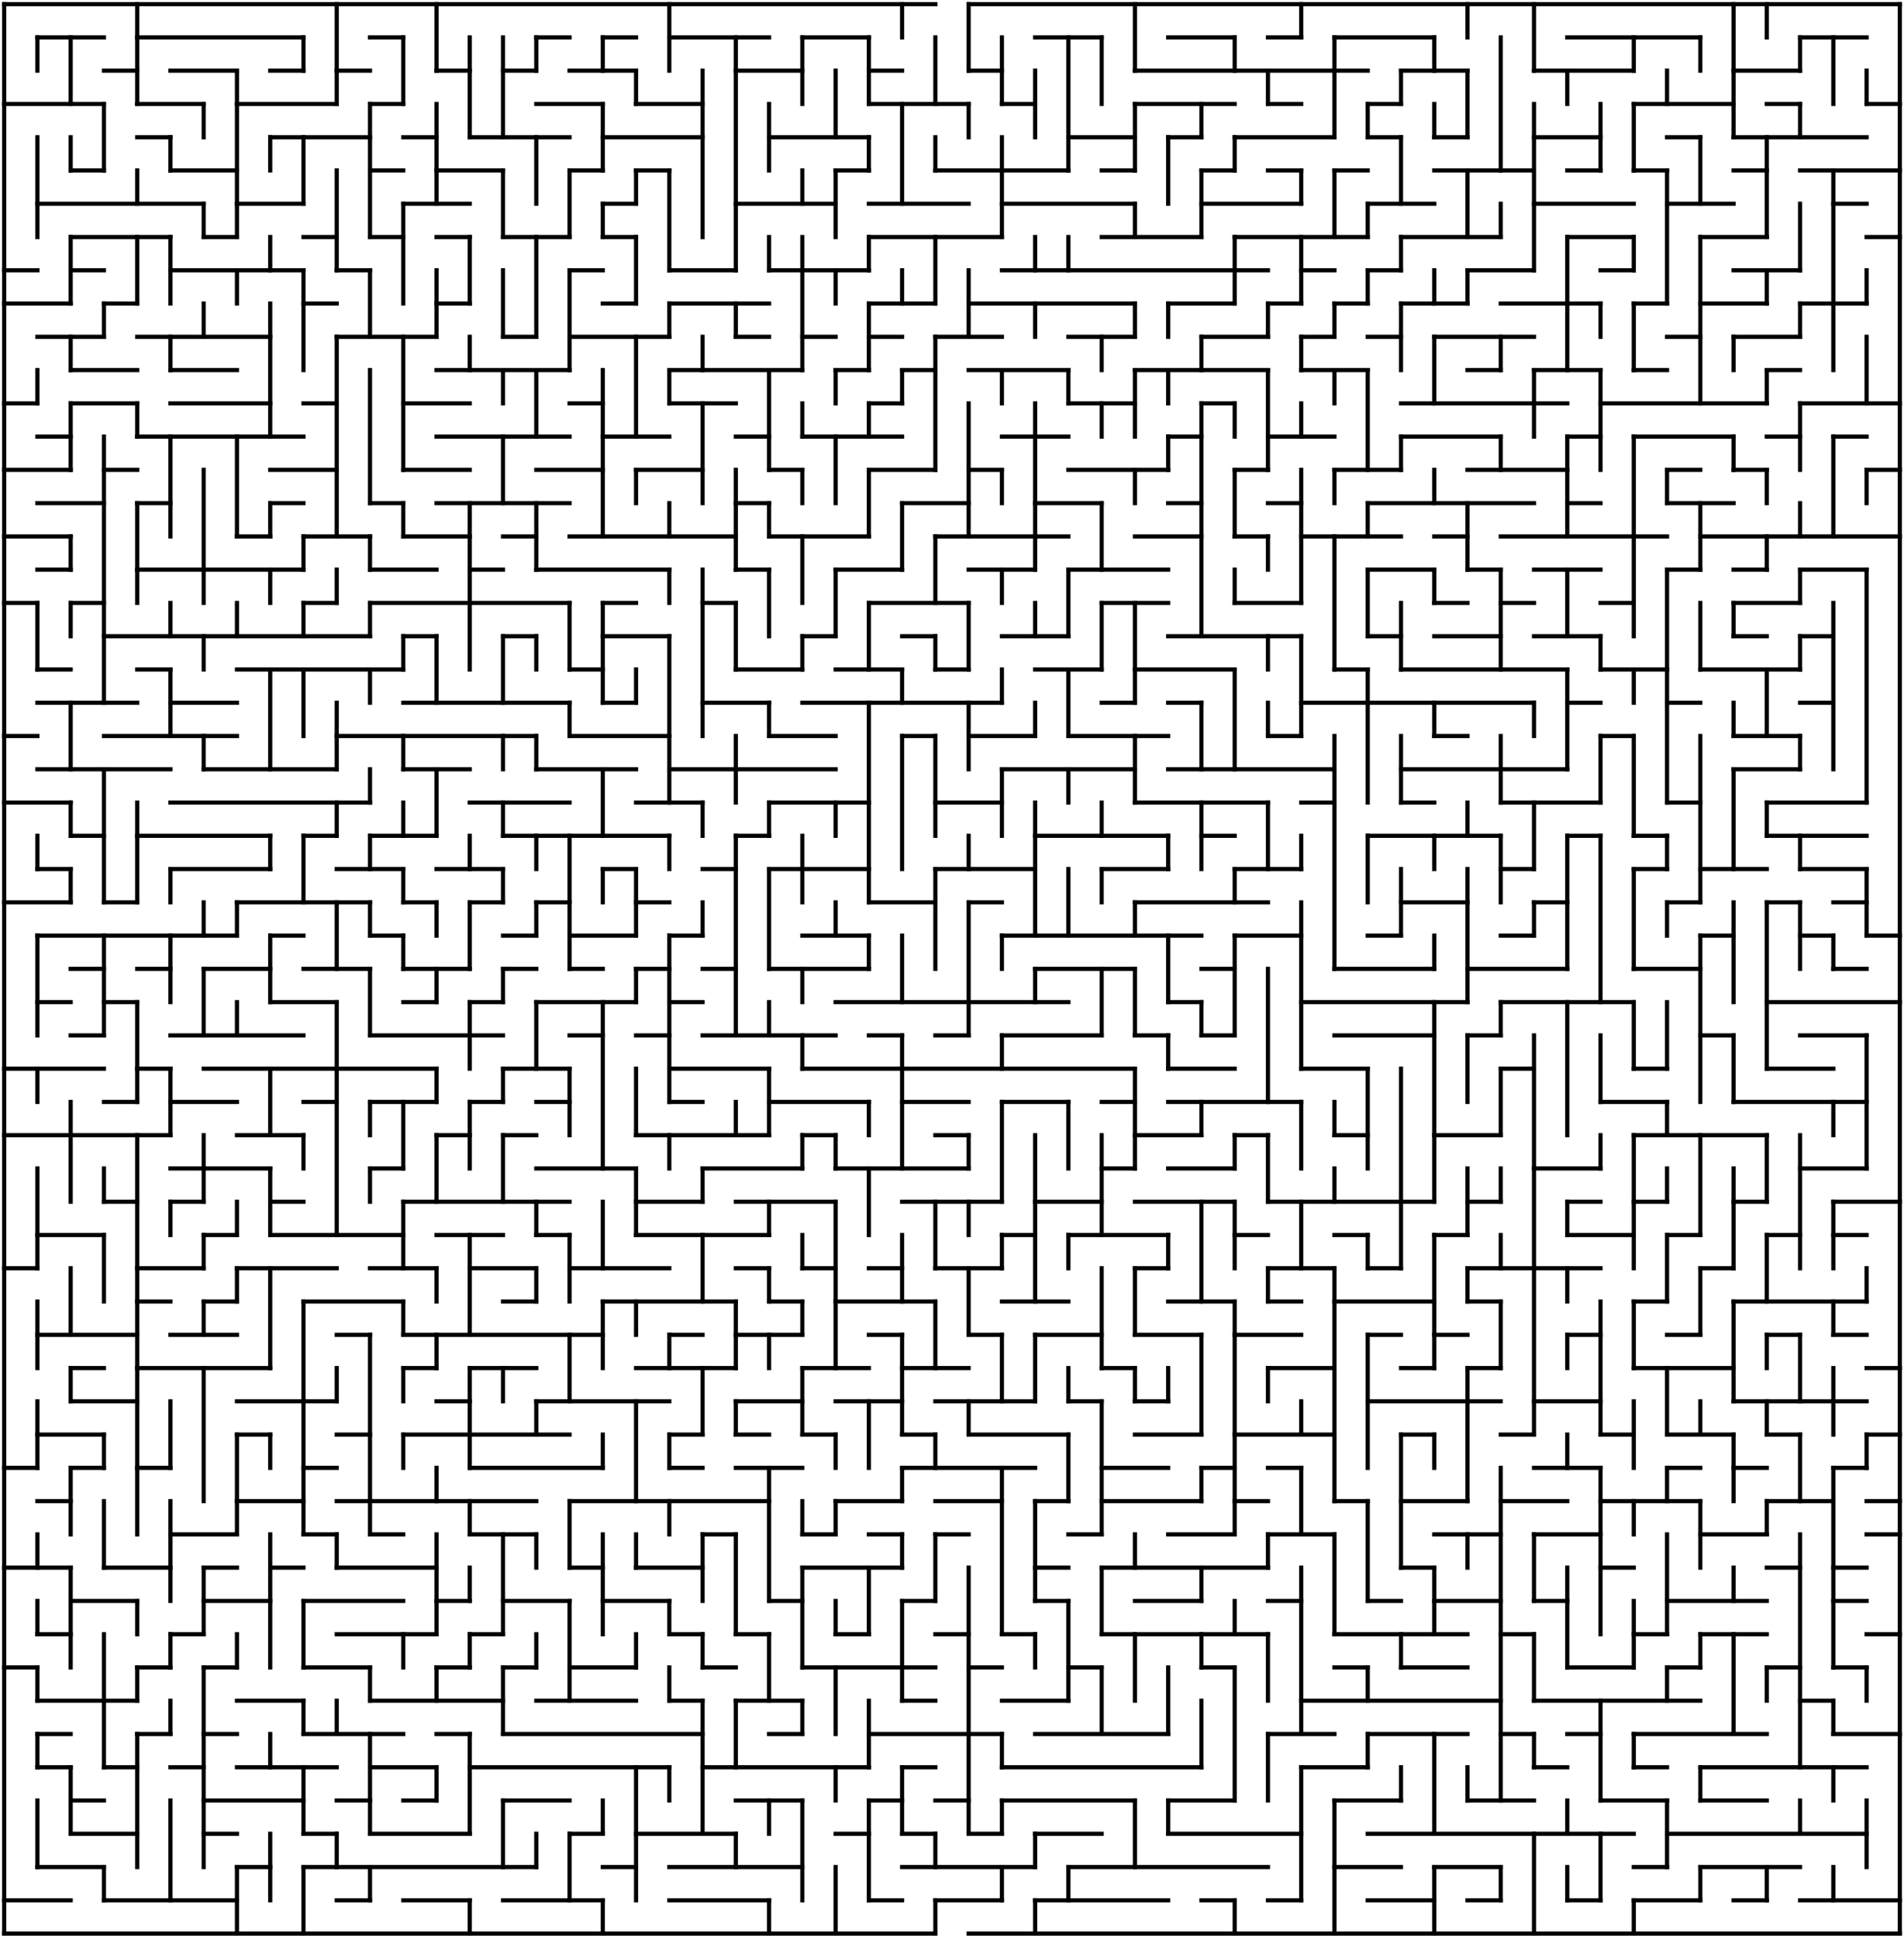 <?xml version="1.0" standalone="no"?>
<!DOCTYPE svg PUBLIC "-//W3C//DTD SVG 1.1//EN" "http://www.w3.org/Graphics/SVG/1.1/DTD/svg11.dtd">
<svg width="916" height="932" version="1.1" xmlns="http://www.w3.org/2000/svg">
  <title>57 by 58 orthogonal maze</title>
  <desc>57 by 58 orthogonal maze generated by The Maze Generator Website (http://www.mazegenerator.net/).</desc>
  <g fill="none" stroke="#000000" stroke-width="2" stroke-linecap="square">
    <line x1="2" y1="2" x2="450" y2="2" />
    <line x1="466" y1="2" x2="914" y2="2" />
    <line x1="18" y1="18" x2="50" y2="18" />
    <line x1="66" y1="18" x2="146" y2="18" />
    <line x1="178" y1="18" x2="194" y2="18" />
    <line x1="258" y1="18" x2="274" y2="18" />
    <line x1="290" y1="18" x2="306" y2="18" />
    <line x1="322" y1="18" x2="370" y2="18" />
    <line x1="386" y1="18" x2="418" y2="18" />
    <line x1="498" y1="18" x2="530" y2="18" />
    <line x1="562" y1="18" x2="594" y2="18" />
    <line x1="610" y1="18" x2="626" y2="18" />
    <line x1="642" y1="18" x2="690" y2="18" />
    <line x1="754" y1="18" x2="818" y2="18" />
    <line x1="866" y1="18" x2="898" y2="18" />
    <line x1="50" y1="34" x2="66" y2="34" />
    <line x1="82" y1="34" x2="114" y2="34" />
    <line x1="130" y1="34" x2="146" y2="34" />
    <line x1="162" y1="34" x2="178" y2="34" />
    <line x1="210" y1="34" x2="226" y2="34" />
    <line x1="242" y1="34" x2="258" y2="34" />
    <line x1="274" y1="34" x2="306" y2="34" />
    <line x1="354" y1="34" x2="386" y2="34" />
    <line x1="418" y1="34" x2="434" y2="34" />
    <line x1="466" y1="34" x2="482" y2="34" />
    <line x1="546" y1="34" x2="658" y2="34" />
    <line x1="674" y1="34" x2="706" y2="34" />
    <line x1="738" y1="34" x2="786" y2="34" />
    <line x1="834" y1="34" x2="866" y2="34" />
    <line x1="2" y1="50" x2="50" y2="50" />
    <line x1="66" y1="50" x2="98" y2="50" />
    <line x1="114" y1="50" x2="162" y2="50" />
    <line x1="178" y1="50" x2="194" y2="50" />
    <line x1="258" y1="50" x2="290" y2="50" />
    <line x1="306" y1="50" x2="338" y2="50" />
    <line x1="418" y1="50" x2="466" y2="50" />
    <line x1="482" y1="50" x2="498" y2="50" />
    <line x1="546" y1="50" x2="594" y2="50" />
    <line x1="610" y1="50" x2="626" y2="50" />
    <line x1="658" y1="50" x2="674" y2="50" />
    <line x1="786" y1="50" x2="834" y2="50" />
    <line x1="850" y1="50" x2="866" y2="50" />
    <line x1="898" y1="50" x2="914" y2="50" />
    <line x1="66" y1="66" x2="82" y2="66" />
    <line x1="130" y1="66" x2="178" y2="66" />
    <line x1="194" y1="66" x2="210" y2="66" />
    <line x1="226" y1="66" x2="274" y2="66" />
    <line x1="290" y1="66" x2="338" y2="66" />
    <line x1="370" y1="66" x2="418" y2="66" />
    <line x1="514" y1="66" x2="546" y2="66" />
    <line x1="562" y1="66" x2="578" y2="66" />
    <line x1="594" y1="66" x2="642" y2="66" />
    <line x1="658" y1="66" x2="674" y2="66" />
    <line x1="690" y1="66" x2="706" y2="66" />
    <line x1="738" y1="66" x2="770" y2="66" />
    <line x1="802" y1="66" x2="818" y2="66" />
    <line x1="834" y1="66" x2="898" y2="66" />
    <line x1="34" y1="82" x2="50" y2="82" />
    <line x1="82" y1="82" x2="114" y2="82" />
    <line x1="178" y1="82" x2="194" y2="82" />
    <line x1="210" y1="82" x2="242" y2="82" />
    <line x1="274" y1="82" x2="290" y2="82" />
    <line x1="306" y1="82" x2="322" y2="82" />
    <line x1="402" y1="82" x2="418" y2="82" />
    <line x1="450" y1="82" x2="514" y2="82" />
    <line x1="530" y1="82" x2="546" y2="82" />
    <line x1="578" y1="82" x2="594" y2="82" />
    <line x1="610" y1="82" x2="626" y2="82" />
    <line x1="642" y1="82" x2="658" y2="82" />
    <line x1="690" y1="82" x2="738" y2="82" />
    <line x1="754" y1="82" x2="770" y2="82" />
    <line x1="786" y1="82" x2="802" y2="82" />
    <line x1="834" y1="82" x2="850" y2="82" />
    <line x1="866" y1="82" x2="914" y2="82" />
    <line x1="18" y1="98" x2="98" y2="98" />
    <line x1="114" y1="98" x2="146" y2="98" />
    <line x1="194" y1="98" x2="226" y2="98" />
    <line x1="290" y1="98" x2="306" y2="98" />
    <line x1="354" y1="98" x2="402" y2="98" />
    <line x1="418" y1="98" x2="466" y2="98" />
    <line x1="482" y1="98" x2="546" y2="98" />
    <line x1="578" y1="98" x2="626" y2="98" />
    <line x1="658" y1="98" x2="690" y2="98" />
    <line x1="738" y1="98" x2="786" y2="98" />
    <line x1="802" y1="98" x2="834" y2="98" />
    <line x1="882" y1="98" x2="898" y2="98" />
    <line x1="34" y1="114" x2="82" y2="114" />
    <line x1="98" y1="114" x2="114" y2="114" />
    <line x1="146" y1="114" x2="162" y2="114" />
    <line x1="178" y1="114" x2="194" y2="114" />
    <line x1="210" y1="114" x2="226" y2="114" />
    <line x1="242" y1="114" x2="274" y2="114" />
    <line x1="290" y1="114" x2="306" y2="114" />
    <line x1="418" y1="114" x2="482" y2="114" />
    <line x1="530" y1="114" x2="578" y2="114" />
    <line x1="594" y1="114" x2="658" y2="114" />
    <line x1="674" y1="114" x2="722" y2="114" />
    <line x1="754" y1="114" x2="786" y2="114" />
    <line x1="818" y1="114" x2="850" y2="114" />
    <line x1="898" y1="114" x2="914" y2="114" />
    <line x1="2" y1="130" x2="18" y2="130" />
    <line x1="34" y1="130" x2="50" y2="130" />
    <line x1="82" y1="130" x2="146" y2="130" />
    <line x1="162" y1="130" x2="178" y2="130" />
    <line x1="274" y1="130" x2="290" y2="130" />
    <line x1="322" y1="130" x2="354" y2="130" />
    <line x1="370" y1="130" x2="418" y2="130" />
    <line x1="482" y1="130" x2="610" y2="130" />
    <line x1="626" y1="130" x2="642" y2="130" />
    <line x1="658" y1="130" x2="674" y2="130" />
    <line x1="706" y1="130" x2="738" y2="130" />
    <line x1="770" y1="130" x2="786" y2="130" />
    <line x1="834" y1="130" x2="866" y2="130" />
    <line x1="2" y1="146" x2="34" y2="146" />
    <line x1="50" y1="146" x2="66" y2="146" />
    <line x1="146" y1="146" x2="162" y2="146" />
    <line x1="210" y1="146" x2="226" y2="146" />
    <line x1="290" y1="146" x2="306" y2="146" />
    <line x1="322" y1="146" x2="370" y2="146" />
    <line x1="418" y1="146" x2="450" y2="146" />
    <line x1="466" y1="146" x2="546" y2="146" />
    <line x1="562" y1="146" x2="594" y2="146" />
    <line x1="610" y1="146" x2="626" y2="146" />
    <line x1="642" y1="146" x2="658" y2="146" />
    <line x1="674" y1="146" x2="706" y2="146" />
    <line x1="722" y1="146" x2="770" y2="146" />
    <line x1="786" y1="146" x2="802" y2="146" />
    <line x1="818" y1="146" x2="850" y2="146" />
    <line x1="866" y1="146" x2="898" y2="146" />
    <line x1="18" y1="162" x2="50" y2="162" />
    <line x1="66" y1="162" x2="130" y2="162" />
    <line x1="162" y1="162" x2="210" y2="162" />
    <line x1="242" y1="162" x2="258" y2="162" />
    <line x1="274" y1="162" x2="322" y2="162" />
    <line x1="354" y1="162" x2="370" y2="162" />
    <line x1="386" y1="162" x2="402" y2="162" />
    <line x1="418" y1="162" x2="434" y2="162" />
    <line x1="450" y1="162" x2="482" y2="162" />
    <line x1="514" y1="162" x2="546" y2="162" />
    <line x1="578" y1="162" x2="610" y2="162" />
    <line x1="626" y1="162" x2="642" y2="162" />
    <line x1="658" y1="162" x2="674" y2="162" />
    <line x1="690" y1="162" x2="738" y2="162" />
    <line x1="802" y1="162" x2="818" y2="162" />
    <line x1="834" y1="162" x2="866" y2="162" />
    <line x1="34" y1="178" x2="66" y2="178" />
    <line x1="82" y1="178" x2="114" y2="178" />
    <line x1="210" y1="178" x2="274" y2="178" />
    <line x1="322" y1="178" x2="386" y2="178" />
    <line x1="402" y1="178" x2="418" y2="178" />
    <line x1="434" y1="178" x2="450" y2="178" />
    <line x1="466" y1="178" x2="514" y2="178" />
    <line x1="546" y1="178" x2="610" y2="178" />
    <line x1="626" y1="178" x2="658" y2="178" />
    <line x1="706" y1="178" x2="722" y2="178" />
    <line x1="738" y1="178" x2="770" y2="178" />
    <line x1="786" y1="178" x2="802" y2="178" />
    <line x1="850" y1="178" x2="866" y2="178" />
    <line x1="2" y1="194" x2="18" y2="194" />
    <line x1="34" y1="194" x2="66" y2="194" />
    <line x1="82" y1="194" x2="130" y2="194" />
    <line x1="146" y1="194" x2="162" y2="194" />
    <line x1="194" y1="194" x2="226" y2="194" />
    <line x1="274" y1="194" x2="290" y2="194" />
    <line x1="322" y1="194" x2="354" y2="194" />
    <line x1="418" y1="194" x2="434" y2="194" />
    <line x1="514" y1="194" x2="546" y2="194" />
    <line x1="578" y1="194" x2="594" y2="194" />
    <line x1="674" y1="194" x2="754" y2="194" />
    <line x1="770" y1="194" x2="850" y2="194" />
    <line x1="866" y1="194" x2="914" y2="194" />
    <line x1="18" y1="210" x2="34" y2="210" />
    <line x1="66" y1="210" x2="146" y2="210" />
    <line x1="210" y1="210" x2="274" y2="210" />
    <line x1="290" y1="210" x2="322" y2="210" />
    <line x1="354" y1="210" x2="370" y2="210" />
    <line x1="386" y1="210" x2="434" y2="210" />
    <line x1="482" y1="210" x2="514" y2="210" />
    <line x1="562" y1="210" x2="578" y2="210" />
    <line x1="610" y1="210" x2="642" y2="210" />
    <line x1="674" y1="210" x2="722" y2="210" />
    <line x1="754" y1="210" x2="770" y2="210" />
    <line x1="786" y1="210" x2="834" y2="210" />
    <line x1="850" y1="210" x2="866" y2="210" />
    <line x1="882" y1="210" x2="898" y2="210" />
    <line x1="2" y1="226" x2="34" y2="226" />
    <line x1="50" y1="226" x2="66" y2="226" />
    <line x1="130" y1="226" x2="162" y2="226" />
    <line x1="194" y1="226" x2="226" y2="226" />
    <line x1="258" y1="226" x2="290" y2="226" />
    <line x1="306" y1="226" x2="338" y2="226" />
    <line x1="370" y1="226" x2="386" y2="226" />
    <line x1="418" y1="226" x2="450" y2="226" />
    <line x1="466" y1="226" x2="482" y2="226" />
    <line x1="514" y1="226" x2="562" y2="226" />
    <line x1="594" y1="226" x2="610" y2="226" />
    <line x1="642" y1="226" x2="674" y2="226" />
    <line x1="706" y1="226" x2="754" y2="226" />
    <line x1="802" y1="226" x2="818" y2="226" />
    <line x1="834" y1="226" x2="850" y2="226" />
    <line x1="898" y1="226" x2="914" y2="226" />
    <line x1="18" y1="242" x2="50" y2="242" />
    <line x1="66" y1="242" x2="82" y2="242" />
    <line x1="130" y1="242" x2="146" y2="242" />
    <line x1="178" y1="242" x2="194" y2="242" />
    <line x1="210" y1="242" x2="274" y2="242" />
    <line x1="354" y1="242" x2="370" y2="242" />
    <line x1="434" y1="242" x2="466" y2="242" />
    <line x1="498" y1="242" x2="530" y2="242" />
    <line x1="562" y1="242" x2="578" y2="242" />
    <line x1="610" y1="242" x2="626" y2="242" />
    <line x1="658" y1="242" x2="738" y2="242" />
    <line x1="754" y1="242" x2="770" y2="242" />
    <line x1="802" y1="242" x2="834" y2="242" />
    <line x1="2" y1="258" x2="34" y2="258" />
    <line x1="114" y1="258" x2="130" y2="258" />
    <line x1="146" y1="258" x2="178" y2="258" />
    <line x1="194" y1="258" x2="226" y2="258" />
    <line x1="242" y1="258" x2="258" y2="258" />
    <line x1="274" y1="258" x2="354" y2="258" />
    <line x1="370" y1="258" x2="418" y2="258" />
    <line x1="450" y1="258" x2="514" y2="258" />
    <line x1="546" y1="258" x2="578" y2="258" />
    <line x1="594" y1="258" x2="610" y2="258" />
    <line x1="626" y1="258" x2="674" y2="258" />
    <line x1="690" y1="258" x2="706" y2="258" />
    <line x1="722" y1="258" x2="802" y2="258" />
    <line x1="818" y1="258" x2="914" y2="258" />
    <line x1="18" y1="274" x2="34" y2="274" />
    <line x1="66" y1="274" x2="146" y2="274" />
    <line x1="178" y1="274" x2="210" y2="274" />
    <line x1="226" y1="274" x2="242" y2="274" />
    <line x1="258" y1="274" x2="322" y2="274" />
    <line x1="354" y1="274" x2="370" y2="274" />
    <line x1="402" y1="274" x2="434" y2="274" />
    <line x1="466" y1="274" x2="498" y2="274" />
    <line x1="514" y1="274" x2="562" y2="274" />
    <line x1="658" y1="274" x2="690" y2="274" />
    <line x1="706" y1="274" x2="722" y2="274" />
    <line x1="738" y1="274" x2="770" y2="274" />
    <line x1="802" y1="274" x2="818" y2="274" />
    <line x1="834" y1="274" x2="850" y2="274" />
    <line x1="866" y1="274" x2="898" y2="274" />
    <line x1="2" y1="290" x2="18" y2="290" />
    <line x1="34" y1="290" x2="50" y2="290" />
    <line x1="146" y1="290" x2="162" y2="290" />
    <line x1="178" y1="290" x2="274" y2="290" />
    <line x1="290" y1="290" x2="306" y2="290" />
    <line x1="338" y1="290" x2="354" y2="290" />
    <line x1="418" y1="290" x2="466" y2="290" />
    <line x1="530" y1="290" x2="562" y2="290" />
    <line x1="594" y1="290" x2="626" y2="290" />
    <line x1="690" y1="290" x2="706" y2="290" />
    <line x1="722" y1="290" x2="738" y2="290" />
    <line x1="770" y1="290" x2="786" y2="290" />
    <line x1="834" y1="290" x2="866" y2="290" />
    <line x1="50" y1="306" x2="178" y2="306" />
    <line x1="194" y1="306" x2="210" y2="306" />
    <line x1="242" y1="306" x2="258" y2="306" />
    <line x1="290" y1="306" x2="322" y2="306" />
    <line x1="386" y1="306" x2="402" y2="306" />
    <line x1="434" y1="306" x2="450" y2="306" />
    <line x1="482" y1="306" x2="514" y2="306" />
    <line x1="562" y1="306" x2="626" y2="306" />
    <line x1="658" y1="306" x2="674" y2="306" />
    <line x1="690" y1="306" x2="722" y2="306" />
    <line x1="738" y1="306" x2="770" y2="306" />
    <line x1="834" y1="306" x2="850" y2="306" />
    <line x1="866" y1="306" x2="882" y2="306" />
    <line x1="18" y1="322" x2="34" y2="322" />
    <line x1="66" y1="322" x2="82" y2="322" />
    <line x1="114" y1="322" x2="194" y2="322" />
    <line x1="274" y1="322" x2="290" y2="322" />
    <line x1="354" y1="322" x2="386" y2="322" />
    <line x1="402" y1="322" x2="434" y2="322" />
    <line x1="450" y1="322" x2="466" y2="322" />
    <line x1="498" y1="322" x2="530" y2="322" />
    <line x1="546" y1="322" x2="594" y2="322" />
    <line x1="642" y1="322" x2="658" y2="322" />
    <line x1="674" y1="322" x2="754" y2="322" />
    <line x1="770" y1="322" x2="802" y2="322" />
    <line x1="818" y1="322" x2="866" y2="322" />
    <line x1="18" y1="338" x2="66" y2="338" />
    <line x1="82" y1="338" x2="114" y2="338" />
    <line x1="194" y1="338" x2="274" y2="338" />
    <line x1="290" y1="338" x2="306" y2="338" />
    <line x1="338" y1="338" x2="370" y2="338" />
    <line x1="386" y1="338" x2="482" y2="338" />
    <line x1="530" y1="338" x2="546" y2="338" />
    <line x1="562" y1="338" x2="578" y2="338" />
    <line x1="626" y1="338" x2="738" y2="338" />
    <line x1="754" y1="338" x2="770" y2="338" />
    <line x1="802" y1="338" x2="818" y2="338" />
    <line x1="866" y1="338" x2="882" y2="338" />
    <line x1="2" y1="354" x2="18" y2="354" />
    <line x1="50" y1="354" x2="114" y2="354" />
    <line x1="162" y1="354" x2="258" y2="354" />
    <line x1="274" y1="354" x2="322" y2="354" />
    <line x1="370" y1="354" x2="402" y2="354" />
    <line x1="434" y1="354" x2="450" y2="354" />
    <line x1="466" y1="354" x2="498" y2="354" />
    <line x1="514" y1="354" x2="562" y2="354" />
    <line x1="610" y1="354" x2="626" y2="354" />
    <line x1="690" y1="354" x2="706" y2="354" />
    <line x1="770" y1="354" x2="786" y2="354" />
    <line x1="834" y1="354" x2="866" y2="354" />
    <line x1="18" y1="370" x2="82" y2="370" />
    <line x1="98" y1="370" x2="162" y2="370" />
    <line x1="194" y1="370" x2="226" y2="370" />
    <line x1="258" y1="370" x2="306" y2="370" />
    <line x1="322" y1="370" x2="402" y2="370" />
    <line x1="482" y1="370" x2="546" y2="370" />
    <line x1="562" y1="370" x2="642" y2="370" />
    <line x1="674" y1="370" x2="754" y2="370" />
    <line x1="834" y1="370" x2="866" y2="370" />
    <line x1="2" y1="386" x2="34" y2="386" />
    <line x1="82" y1="386" x2="178" y2="386" />
    <line x1="226" y1="386" x2="274" y2="386" />
    <line x1="306" y1="386" x2="338" y2="386" />
    <line x1="370" y1="386" x2="418" y2="386" />
    <line x1="450" y1="386" x2="482" y2="386" />
    <line x1="546" y1="386" x2="610" y2="386" />
    <line x1="626" y1="386" x2="642" y2="386" />
    <line x1="674" y1="386" x2="690" y2="386" />
    <line x1="722" y1="386" x2="770" y2="386" />
    <line x1="802" y1="386" x2="818" y2="386" />
    <line x1="850" y1="386" x2="898" y2="386" />
    <line x1="34" y1="402" x2="50" y2="402" />
    <line x1="66" y1="402" x2="130" y2="402" />
    <line x1="146" y1="402" x2="162" y2="402" />
    <line x1="178" y1="402" x2="210" y2="402" />
    <line x1="242" y1="402" x2="322" y2="402" />
    <line x1="354" y1="402" x2="370" y2="402" />
    <line x1="498" y1="402" x2="562" y2="402" />
    <line x1="578" y1="402" x2="594" y2="402" />
    <line x1="658" y1="402" x2="722" y2="402" />
    <line x1="754" y1="402" x2="770" y2="402" />
    <line x1="786" y1="402" x2="802" y2="402" />
    <line x1="850" y1="402" x2="898" y2="402" />
    <line x1="18" y1="418" x2="34" y2="418" />
    <line x1="82" y1="418" x2="130" y2="418" />
    <line x1="162" y1="418" x2="194" y2="418" />
    <line x1="210" y1="418" x2="242" y2="418" />
    <line x1="290" y1="418" x2="306" y2="418" />
    <line x1="338" y1="418" x2="354" y2="418" />
    <line x1="370" y1="418" x2="418" y2="418" />
    <line x1="450" y1="418" x2="498" y2="418" />
    <line x1="530" y1="418" x2="562" y2="418" />
    <line x1="594" y1="418" x2="626" y2="418" />
    <line x1="722" y1="418" x2="738" y2="418" />
    <line x1="786" y1="418" x2="802" y2="418" />
    <line x1="818" y1="418" x2="850" y2="418" />
    <line x1="866" y1="418" x2="898" y2="418" />
    <line x1="2" y1="434" x2="34" y2="434" />
    <line x1="50" y1="434" x2="66" y2="434" />
    <line x1="114" y1="434" x2="178" y2="434" />
    <line x1="194" y1="434" x2="210" y2="434" />
    <line x1="226" y1="434" x2="242" y2="434" />
    <line x1="258" y1="434" x2="274" y2="434" />
    <line x1="306" y1="434" x2="322" y2="434" />
    <line x1="418" y1="434" x2="450" y2="434" />
    <line x1="466" y1="434" x2="482" y2="434" />
    <line x1="546" y1="434" x2="610" y2="434" />
    <line x1="674" y1="434" x2="706" y2="434" />
    <line x1="738" y1="434" x2="754" y2="434" />
    <line x1="802" y1="434" x2="818" y2="434" />
    <line x1="850" y1="434" x2="866" y2="434" />
    <line x1="882" y1="434" x2="898" y2="434" />
    <line x1="18" y1="450" x2="114" y2="450" />
    <line x1="130" y1="450" x2="146" y2="450" />
    <line x1="178" y1="450" x2="194" y2="450" />
    <line x1="242" y1="450" x2="258" y2="450" />
    <line x1="274" y1="450" x2="306" y2="450" />
    <line x1="322" y1="450" x2="338" y2="450" />
    <line x1="386" y1="450" x2="418" y2="450" />
    <line x1="482" y1="450" x2="578" y2="450" />
    <line x1="594" y1="450" x2="626" y2="450" />
    <line x1="658" y1="450" x2="674" y2="450" />
    <line x1="722" y1="450" x2="738" y2="450" />
    <line x1="818" y1="450" x2="834" y2="450" />
    <line x1="866" y1="450" x2="882" y2="450" />
    <line x1="898" y1="450" x2="914" y2="450" />
    <line x1="34" y1="466" x2="50" y2="466" />
    <line x1="66" y1="466" x2="82" y2="466" />
    <line x1="98" y1="466" x2="130" y2="466" />
    <line x1="146" y1="466" x2="178" y2="466" />
    <line x1="194" y1="466" x2="226" y2="466" />
    <line x1="242" y1="466" x2="258" y2="466" />
    <line x1="274" y1="466" x2="290" y2="466" />
    <line x1="306" y1="466" x2="322" y2="466" />
    <line x1="338" y1="466" x2="354" y2="466" />
    <line x1="370" y1="466" x2="418" y2="466" />
    <line x1="498" y1="466" x2="546" y2="466" />
    <line x1="578" y1="466" x2="594" y2="466" />
    <line x1="642" y1="466" x2="690" y2="466" />
    <line x1="706" y1="466" x2="754" y2="466" />
    <line x1="786" y1="466" x2="818" y2="466" />
    <line x1="882" y1="466" x2="898" y2="466" />
    <line x1="18" y1="482" x2="34" y2="482" />
    <line x1="50" y1="482" x2="66" y2="482" />
    <line x1="130" y1="482" x2="162" y2="482" />
    <line x1="194" y1="482" x2="210" y2="482" />
    <line x1="226" y1="482" x2="242" y2="482" />
    <line x1="258" y1="482" x2="306" y2="482" />
    <line x1="322" y1="482" x2="338" y2="482" />
    <line x1="402" y1="482" x2="514" y2="482" />
    <line x1="562" y1="482" x2="578" y2="482" />
    <line x1="626" y1="482" x2="706" y2="482" />
    <line x1="722" y1="482" x2="786" y2="482" />
    <line x1="850" y1="482" x2="914" y2="482" />
    <line x1="34" y1="498" x2="50" y2="498" />
    <line x1="82" y1="498" x2="146" y2="498" />
    <line x1="178" y1="498" x2="242" y2="498" />
    <line x1="274" y1="498" x2="290" y2="498" />
    <line x1="306" y1="498" x2="322" y2="498" />
    <line x1="338" y1="498" x2="402" y2="498" />
    <line x1="418" y1="498" x2="434" y2="498" />
    <line x1="450" y1="498" x2="466" y2="498" />
    <line x1="482" y1="498" x2="530" y2="498" />
    <line x1="546" y1="498" x2="562" y2="498" />
    <line x1="578" y1="498" x2="594" y2="498" />
    <line x1="642" y1="498" x2="690" y2="498" />
    <line x1="706" y1="498" x2="722" y2="498" />
    <line x1="818" y1="498" x2="834" y2="498" />
    <line x1="866" y1="498" x2="898" y2="498" />
    <line x1="2" y1="514" x2="50" y2="514" />
    <line x1="66" y1="514" x2="82" y2="514" />
    <line x1="98" y1="514" x2="210" y2="514" />
    <line x1="242" y1="514" x2="274" y2="514" />
    <line x1="322" y1="514" x2="370" y2="514" />
    <line x1="386" y1="514" x2="546" y2="514" />
    <line x1="562" y1="514" x2="594" y2="514" />
    <line x1="626" y1="514" x2="658" y2="514" />
    <line x1="722" y1="514" x2="738" y2="514" />
    <line x1="786" y1="514" x2="802" y2="514" />
    <line x1="850" y1="514" x2="882" y2="514" />
    <line x1="50" y1="530" x2="66" y2="530" />
    <line x1="82" y1="530" x2="114" y2="530" />
    <line x1="146" y1="530" x2="162" y2="530" />
    <line x1="178" y1="530" x2="210" y2="530" />
    <line x1="226" y1="530" x2="242" y2="530" />
    <line x1="258" y1="530" x2="274" y2="530" />
    <line x1="322" y1="530" x2="338" y2="530" />
    <line x1="370" y1="530" x2="418" y2="530" />
    <line x1="434" y1="530" x2="466" y2="530" />
    <line x1="482" y1="530" x2="514" y2="530" />
    <line x1="530" y1="530" x2="546" y2="530" />
    <line x1="562" y1="530" x2="626" y2="530" />
    <line x1="770" y1="530" x2="802" y2="530" />
    <line x1="834" y1="530" x2="898" y2="530" />
    <line x1="2" y1="546" x2="82" y2="546" />
    <line x1="114" y1="546" x2="146" y2="546" />
    <line x1="210" y1="546" x2="226" y2="546" />
    <line x1="242" y1="546" x2="258" y2="546" />
    <line x1="306" y1="546" x2="370" y2="546" />
    <line x1="386" y1="546" x2="402" y2="546" />
    <line x1="450" y1="546" x2="466" y2="546" />
    <line x1="546" y1="546" x2="578" y2="546" />
    <line x1="594" y1="546" x2="610" y2="546" />
    <line x1="642" y1="546" x2="658" y2="546" />
    <line x1="690" y1="546" x2="722" y2="546" />
    <line x1="786" y1="546" x2="850" y2="546" />
    <line x1="82" y1="562" x2="130" y2="562" />
    <line x1="178" y1="562" x2="194" y2="562" />
    <line x1="258" y1="562" x2="306" y2="562" />
    <line x1="338" y1="562" x2="386" y2="562" />
    <line x1="402" y1="562" x2="466" y2="562" />
    <line x1="530" y1="562" x2="546" y2="562" />
    <line x1="562" y1="562" x2="594" y2="562" />
    <line x1="738" y1="562" x2="770" y2="562" />
    <line x1="866" y1="562" x2="898" y2="562" />
    <line x1="50" y1="578" x2="66" y2="578" />
    <line x1="82" y1="578" x2="98" y2="578" />
    <line x1="130" y1="578" x2="146" y2="578" />
    <line x1="194" y1="578" x2="274" y2="578" />
    <line x1="306" y1="578" x2="338" y2="578" />
    <line x1="354" y1="578" x2="402" y2="578" />
    <line x1="434" y1="578" x2="482" y2="578" />
    <line x1="498" y1="578" x2="530" y2="578" />
    <line x1="546" y1="578" x2="594" y2="578" />
    <line x1="610" y1="578" x2="690" y2="578" />
    <line x1="706" y1="578" x2="722" y2="578" />
    <line x1="754" y1="578" x2="770" y2="578" />
    <line x1="786" y1="578" x2="802" y2="578" />
    <line x1="834" y1="578" x2="850" y2="578" />
    <line x1="882" y1="578" x2="914" y2="578" />
    <line x1="18" y1="594" x2="50" y2="594" />
    <line x1="98" y1="594" x2="114" y2="594" />
    <line x1="130" y1="594" x2="194" y2="594" />
    <line x1="210" y1="594" x2="242" y2="594" />
    <line x1="258" y1="594" x2="274" y2="594" />
    <line x1="306" y1="594" x2="370" y2="594" />
    <line x1="482" y1="594" x2="498" y2="594" />
    <line x1="514" y1="594" x2="562" y2="594" />
    <line x1="594" y1="594" x2="610" y2="594" />
    <line x1="642" y1="594" x2="658" y2="594" />
    <line x1="690" y1="594" x2="706" y2="594" />
    <line x1="754" y1="594" x2="786" y2="594" />
    <line x1="802" y1="594" x2="818" y2="594" />
    <line x1="850" y1="594" x2="866" y2="594" />
    <line x1="882" y1="594" x2="898" y2="594" />
    <line x1="2" y1="610" x2="18" y2="610" />
    <line x1="66" y1="610" x2="98" y2="610" />
    <line x1="114" y1="610" x2="162" y2="610" />
    <line x1="178" y1="610" x2="210" y2="610" />
    <line x1="226" y1="610" x2="258" y2="610" />
    <line x1="274" y1="610" x2="322" y2="610" />
    <line x1="354" y1="610" x2="370" y2="610" />
    <line x1="386" y1="610" x2="402" y2="610" />
    <line x1="418" y1="610" x2="434" y2="610" />
    <line x1="450" y1="610" x2="482" y2="610" />
    <line x1="546" y1="610" x2="562" y2="610" />
    <line x1="610" y1="610" x2="642" y2="610" />
    <line x1="658" y1="610" x2="674" y2="610" />
    <line x1="706" y1="610" x2="770" y2="610" />
    <line x1="818" y1="610" x2="834" y2="610" />
    <line x1="66" y1="626" x2="82" y2="626" />
    <line x1="98" y1="626" x2="114" y2="626" />
    <line x1="146" y1="626" x2="194" y2="626" />
    <line x1="242" y1="626" x2="258" y2="626" />
    <line x1="290" y1="626" x2="354" y2="626" />
    <line x1="370" y1="626" x2="386" y2="626" />
    <line x1="402" y1="626" x2="450" y2="626" />
    <line x1="482" y1="626" x2="514" y2="626" />
    <line x1="562" y1="626" x2="594" y2="626" />
    <line x1="610" y1="626" x2="626" y2="626" />
    <line x1="642" y1="626" x2="690" y2="626" />
    <line x1="706" y1="626" x2="722" y2="626" />
    <line x1="786" y1="626" x2="802" y2="626" />
    <line x1="834" y1="626" x2="898" y2="626" />
    <line x1="18" y1="642" x2="66" y2="642" />
    <line x1="82" y1="642" x2="114" y2="642" />
    <line x1="162" y1="642" x2="178" y2="642" />
    <line x1="194" y1="642" x2="290" y2="642" />
    <line x1="322" y1="642" x2="338" y2="642" />
    <line x1="354" y1="642" x2="386" y2="642" />
    <line x1="418" y1="642" x2="434" y2="642" />
    <line x1="466" y1="642" x2="482" y2="642" />
    <line x1="498" y1="642" x2="530" y2="642" />
    <line x1="546" y1="642" x2="578" y2="642" />
    <line x1="594" y1="642" x2="626" y2="642" />
    <line x1="658" y1="642" x2="674" y2="642" />
    <line x1="690" y1="642" x2="706" y2="642" />
    <line x1="754" y1="642" x2="770" y2="642" />
    <line x1="802" y1="642" x2="818" y2="642" />
    <line x1="850" y1="642" x2="866" y2="642" />
    <line x1="882" y1="642" x2="898" y2="642" />
    <line x1="34" y1="658" x2="50" y2="658" />
    <line x1="66" y1="658" x2="130" y2="658" />
    <line x1="194" y1="658" x2="210" y2="658" />
    <line x1="226" y1="658" x2="258" y2="658" />
    <line x1="306" y1="658" x2="354" y2="658" />
    <line x1="386" y1="658" x2="418" y2="658" />
    <line x1="434" y1="658" x2="466" y2="658" />
    <line x1="530" y1="658" x2="546" y2="658" />
    <line x1="610" y1="658" x2="642" y2="658" />
    <line x1="674" y1="658" x2="690" y2="658" />
    <line x1="706" y1="658" x2="722" y2="658" />
    <line x1="786" y1="658" x2="834" y2="658" />
    <line x1="898" y1="658" x2="914" y2="658" />
    <line x1="34" y1="674" x2="66" y2="674" />
    <line x1="114" y1="674" x2="162" y2="674" />
    <line x1="210" y1="674" x2="226" y2="674" />
    <line x1="258" y1="674" x2="322" y2="674" />
    <line x1="354" y1="674" x2="386" y2="674" />
    <line x1="402" y1="674" x2="434" y2="674" />
    <line x1="450" y1="674" x2="498" y2="674" />
    <line x1="514" y1="674" x2="530" y2="674" />
    <line x1="546" y1="674" x2="562" y2="674" />
    <line x1="658" y1="674" x2="722" y2="674" />
    <line x1="738" y1="674" x2="770" y2="674" />
    <line x1="834" y1="674" x2="898" y2="674" />
    <line x1="18" y1="690" x2="50" y2="690" />
    <line x1="114" y1="690" x2="130" y2="690" />
    <line x1="162" y1="690" x2="178" y2="690" />
    <line x1="194" y1="690" x2="274" y2="690" />
    <line x1="322" y1="690" x2="338" y2="690" />
    <line x1="354" y1="690" x2="370" y2="690" />
    <line x1="386" y1="690" x2="402" y2="690" />
    <line x1="434" y1="690" x2="450" y2="690" />
    <line x1="466" y1="690" x2="514" y2="690" />
    <line x1="546" y1="690" x2="578" y2="690" />
    <line x1="594" y1="690" x2="642" y2="690" />
    <line x1="674" y1="690" x2="690" y2="690" />
    <line x1="722" y1="690" x2="738" y2="690" />
    <line x1="770" y1="690" x2="786" y2="690" />
    <line x1="802" y1="690" x2="834" y2="690" />
    <line x1="850" y1="690" x2="866" y2="690" />
    <line x1="898" y1="690" x2="914" y2="690" />
    <line x1="2" y1="706" x2="18" y2="706" />
    <line x1="34" y1="706" x2="50" y2="706" />
    <line x1="66" y1="706" x2="82" y2="706" />
    <line x1="146" y1="706" x2="162" y2="706" />
    <line x1="226" y1="706" x2="290" y2="706" />
    <line x1="322" y1="706" x2="338" y2="706" />
    <line x1="354" y1="706" x2="386" y2="706" />
    <line x1="434" y1="706" x2="498" y2="706" />
    <line x1="530" y1="706" x2="562" y2="706" />
    <line x1="578" y1="706" x2="594" y2="706" />
    <line x1="610" y1="706" x2="626" y2="706" />
    <line x1="738" y1="706" x2="770" y2="706" />
    <line x1="802" y1="706" x2="818" y2="706" />
    <line x1="834" y1="706" x2="850" y2="706" />
    <line x1="882" y1="706" x2="898" y2="706" />
    <line x1="18" y1="722" x2="34" y2="722" />
    <line x1="114" y1="722" x2="146" y2="722" />
    <line x1="162" y1="722" x2="258" y2="722" />
    <line x1="274" y1="722" x2="370" y2="722" />
    <line x1="402" y1="722" x2="434" y2="722" />
    <line x1="450" y1="722" x2="482" y2="722" />
    <line x1="498" y1="722" x2="514" y2="722" />
    <line x1="530" y1="722" x2="578" y2="722" />
    <line x1="594" y1="722" x2="610" y2="722" />
    <line x1="642" y1="722" x2="658" y2="722" />
    <line x1="674" y1="722" x2="706" y2="722" />
    <line x1="722" y1="722" x2="754" y2="722" />
    <line x1="770" y1="722" x2="818" y2="722" />
    <line x1="850" y1="722" x2="882" y2="722" />
    <line x1="898" y1="722" x2="914" y2="722" />
    <line x1="82" y1="738" x2="114" y2="738" />
    <line x1="146" y1="738" x2="162" y2="738" />
    <line x1="178" y1="738" x2="194" y2="738" />
    <line x1="226" y1="738" x2="258" y2="738" />
    <line x1="338" y1="738" x2="354" y2="738" />
    <line x1="386" y1="738" x2="402" y2="738" />
    <line x1="418" y1="738" x2="434" y2="738" />
    <line x1="450" y1="738" x2="466" y2="738" />
    <line x1="514" y1="738" x2="530" y2="738" />
    <line x1="562" y1="738" x2="594" y2="738" />
    <line x1="610" y1="738" x2="642" y2="738" />
    <line x1="690" y1="738" x2="722" y2="738" />
    <line x1="738" y1="738" x2="770" y2="738" />
    <line x1="818" y1="738" x2="850" y2="738" />
    <line x1="898" y1="738" x2="914" y2="738" />
    <line x1="2" y1="754" x2="34" y2="754" />
    <line x1="50" y1="754" x2="82" y2="754" />
    <line x1="98" y1="754" x2="114" y2="754" />
    <line x1="130" y1="754" x2="146" y2="754" />
    <line x1="162" y1="754" x2="210" y2="754" />
    <line x1="274" y1="754" x2="290" y2="754" />
    <line x1="306" y1="754" x2="338" y2="754" />
    <line x1="386" y1="754" x2="434" y2="754" />
    <line x1="498" y1="754" x2="514" y2="754" />
    <line x1="530" y1="754" x2="610" y2="754" />
    <line x1="674" y1="754" x2="690" y2="754" />
    <line x1="770" y1="754" x2="786" y2="754" />
    <line x1="850" y1="754" x2="866" y2="754" />
    <line x1="882" y1="754" x2="898" y2="754" />
    <line x1="34" y1="770" x2="66" y2="770" />
    <line x1="98" y1="770" x2="130" y2="770" />
    <line x1="146" y1="770" x2="194" y2="770" />
    <line x1="210" y1="770" x2="226" y2="770" />
    <line x1="242" y1="770" x2="274" y2="770" />
    <line x1="290" y1="770" x2="322" y2="770" />
    <line x1="370" y1="770" x2="386" y2="770" />
    <line x1="434" y1="770" x2="450" y2="770" />
    <line x1="498" y1="770" x2="514" y2="770" />
    <line x1="546" y1="770" x2="578" y2="770" />
    <line x1="610" y1="770" x2="626" y2="770" />
    <line x1="658" y1="770" x2="674" y2="770" />
    <line x1="690" y1="770" x2="722" y2="770" />
    <line x1="738" y1="770" x2="754" y2="770" />
    <line x1="802" y1="770" x2="850" y2="770" />
    <line x1="882" y1="770" x2="898" y2="770" />
    <line x1="18" y1="786" x2="34" y2="786" />
    <line x1="82" y1="786" x2="98" y2="786" />
    <line x1="162" y1="786" x2="210" y2="786" />
    <line x1="226" y1="786" x2="242" y2="786" />
    <line x1="322" y1="786" x2="338" y2="786" />
    <line x1="354" y1="786" x2="370" y2="786" />
    <line x1="402" y1="786" x2="418" y2="786" />
    <line x1="450" y1="786" x2="466" y2="786" />
    <line x1="482" y1="786" x2="498" y2="786" />
    <line x1="530" y1="786" x2="610" y2="786" />
    <line x1="642" y1="786" x2="706" y2="786" />
    <line x1="722" y1="786" x2="738" y2="786" />
    <line x1="786" y1="786" x2="802" y2="786" />
    <line x1="818" y1="786" x2="850" y2="786" />
    <line x1="898" y1="786" x2="914" y2="786" />
    <line x1="2" y1="802" x2="18" y2="802" />
    <line x1="66" y1="802" x2="82" y2="802" />
    <line x1="98" y1="802" x2="114" y2="802" />
    <line x1="146" y1="802" x2="178" y2="802" />
    <line x1="210" y1="802" x2="226" y2="802" />
    <line x1="242" y1="802" x2="258" y2="802" />
    <line x1="274" y1="802" x2="306" y2="802" />
    <line x1="338" y1="802" x2="354" y2="802" />
    <line x1="386" y1="802" x2="450" y2="802" />
    <line x1="466" y1="802" x2="482" y2="802" />
    <line x1="514" y1="802" x2="530" y2="802" />
    <line x1="578" y1="802" x2="594" y2="802" />
    <line x1="642" y1="802" x2="658" y2="802" />
    <line x1="674" y1="802" x2="706" y2="802" />
    <line x1="754" y1="802" x2="786" y2="802" />
    <line x1="802" y1="802" x2="818" y2="802" />
    <line x1="850" y1="802" x2="866" y2="802" />
    <line x1="882" y1="802" x2="898" y2="802" />
    <line x1="18" y1="818" x2="66" y2="818" />
    <line x1="114" y1="818" x2="146" y2="818" />
    <line x1="178" y1="818" x2="242" y2="818" />
    <line x1="258" y1="818" x2="306" y2="818" />
    <line x1="322" y1="818" x2="338" y2="818" />
    <line x1="354" y1="818" x2="386" y2="818" />
    <line x1="434" y1="818" x2="450" y2="818" />
    <line x1="482" y1="818" x2="514" y2="818" />
    <line x1="626" y1="818" x2="722" y2="818" />
    <line x1="738" y1="818" x2="818" y2="818" />
    <line x1="866" y1="818" x2="882" y2="818" />
    <line x1="18" y1="834" x2="34" y2="834" />
    <line x1="66" y1="834" x2="82" y2="834" />
    <line x1="98" y1="834" x2="114" y2="834" />
    <line x1="146" y1="834" x2="194" y2="834" />
    <line x1="210" y1="834" x2="226" y2="834" />
    <line x1="242" y1="834" x2="338" y2="834" />
    <line x1="370" y1="834" x2="386" y2="834" />
    <line x1="418" y1="834" x2="482" y2="834" />
    <line x1="498" y1="834" x2="562" y2="834" />
    <line x1="610" y1="834" x2="642" y2="834" />
    <line x1="658" y1="834" x2="706" y2="834" />
    <line x1="722" y1="834" x2="738" y2="834" />
    <line x1="754" y1="834" x2="770" y2="834" />
    <line x1="786" y1="834" x2="850" y2="834" />
    <line x1="882" y1="834" x2="914" y2="834" />
    <line x1="18" y1="850" x2="34" y2="850" />
    <line x1="50" y1="850" x2="66" y2="850" />
    <line x1="82" y1="850" x2="98" y2="850" />
    <line x1="114" y1="850" x2="162" y2="850" />
    <line x1="178" y1="850" x2="210" y2="850" />
    <line x1="226" y1="850" x2="322" y2="850" />
    <line x1="338" y1="850" x2="418" y2="850" />
    <line x1="434" y1="850" x2="450" y2="850" />
    <line x1="482" y1="850" x2="578" y2="850" />
    <line x1="626" y1="850" x2="658" y2="850" />
    <line x1="738" y1="850" x2="754" y2="850" />
    <line x1="786" y1="850" x2="802" y2="850" />
    <line x1="818" y1="850" x2="898" y2="850" />
    <line x1="34" y1="866" x2="50" y2="866" />
    <line x1="98" y1="866" x2="146" y2="866" />
    <line x1="162" y1="866" x2="178" y2="866" />
    <line x1="194" y1="866" x2="210" y2="866" />
    <line x1="242" y1="866" x2="274" y2="866" />
    <line x1="354" y1="866" x2="386" y2="866" />
    <line x1="418" y1="866" x2="434" y2="866" />
    <line x1="450" y1="866" x2="466" y2="866" />
    <line x1="482" y1="866" x2="546" y2="866" />
    <line x1="562" y1="866" x2="594" y2="866" />
    <line x1="642" y1="866" x2="674" y2="866" />
    <line x1="706" y1="866" x2="738" y2="866" />
    <line x1="770" y1="866" x2="802" y2="866" />
    <line x1="818" y1="866" x2="850" y2="866" />
    <line x1="34" y1="882" x2="66" y2="882" />
    <line x1="98" y1="882" x2="114" y2="882" />
    <line x1="146" y1="882" x2="162" y2="882" />
    <line x1="178" y1="882" x2="226" y2="882" />
    <line x1="274" y1="882" x2="290" y2="882" />
    <line x1="306" y1="882" x2="354" y2="882" />
    <line x1="402" y1="882" x2="418" y2="882" />
    <line x1="434" y1="882" x2="450" y2="882" />
    <line x1="466" y1="882" x2="482" y2="882" />
    <line x1="498" y1="882" x2="530" y2="882" />
    <line x1="562" y1="882" x2="626" y2="882" />
    <line x1="658" y1="882" x2="786" y2="882" />
    <line x1="802" y1="882" x2="898" y2="882" />
    <line x1="18" y1="898" x2="50" y2="898" />
    <line x1="114" y1="898" x2="130" y2="898" />
    <line x1="146" y1="898" x2="258" y2="898" />
    <line x1="290" y1="898" x2="306" y2="898" />
    <line x1="322" y1="898" x2="386" y2="898" />
    <line x1="434" y1="898" x2="498" y2="898" />
    <line x1="514" y1="898" x2="610" y2="898" />
    <line x1="642" y1="898" x2="674" y2="898" />
    <line x1="690" y1="898" x2="722" y2="898" />
    <line x1="786" y1="898" x2="802" y2="898" />
    <line x1="818" y1="898" x2="866" y2="898" />
    <line x1="2" y1="914" x2="34" y2="914" />
    <line x1="50" y1="914" x2="114" y2="914" />
    <line x1="162" y1="914" x2="178" y2="914" />
    <line x1="194" y1="914" x2="226" y2="914" />
    <line x1="242" y1="914" x2="290" y2="914" />
    <line x1="322" y1="914" x2="370" y2="914" />
    <line x1="418" y1="914" x2="434" y2="914" />
    <line x1="450" y1="914" x2="482" y2="914" />
    <line x1="498" y1="914" x2="562" y2="914" />
    <line x1="578" y1="914" x2="594" y2="914" />
    <line x1="610" y1="914" x2="626" y2="914" />
    <line x1="658" y1="914" x2="690" y2="914" />
    <line x1="706" y1="914" x2="722" y2="914" />
    <line x1="754" y1="914" x2="770" y2="914" />
    <line x1="786" y1="914" x2="818" y2="914" />
    <line x1="834" y1="914" x2="850" y2="914" />
    <line x1="866" y1="914" x2="914" y2="914" />
    <line x1="2" y1="930" x2="450" y2="930" />
    <line x1="466" y1="930" x2="914" y2="930" />
    <line x1="2" y1="2" x2="2" y2="930" />
    <line x1="18" y1="18" x2="18" y2="34" />
    <line x1="18" y1="66" x2="18" y2="114" />
    <line x1="18" y1="178" x2="18" y2="194" />
    <line x1="18" y1="290" x2="18" y2="322" />
    <line x1="18" y1="402" x2="18" y2="418" />
    <line x1="18" y1="450" x2="18" y2="498" />
    <line x1="18" y1="514" x2="18" y2="530" />
    <line x1="18" y1="562" x2="18" y2="610" />
    <line x1="18" y1="626" x2="18" y2="658" />
    <line x1="18" y1="674" x2="18" y2="706" />
    <line x1="18" y1="738" x2="18" y2="754" />
    <line x1="18" y1="770" x2="18" y2="786" />
    <line x1="18" y1="802" x2="18" y2="818" />
    <line x1="18" y1="834" x2="18" y2="850" />
    <line x1="18" y1="866" x2="18" y2="898" />
    <line x1="34" y1="18" x2="34" y2="50" />
    <line x1="34" y1="66" x2="34" y2="82" />
    <line x1="34" y1="114" x2="34" y2="146" />
    <line x1="34" y1="162" x2="34" y2="178" />
    <line x1="34" y1="194" x2="34" y2="226" />
    <line x1="34" y1="258" x2="34" y2="274" />
    <line x1="34" y1="290" x2="34" y2="306" />
    <line x1="34" y1="338" x2="34" y2="370" />
    <line x1="34" y1="386" x2="34" y2="402" />
    <line x1="34" y1="418" x2="34" y2="434" />
    <line x1="34" y1="530" x2="34" y2="578" />
    <line x1="34" y1="610" x2="34" y2="642" />
    <line x1="34" y1="658" x2="34" y2="674" />
    <line x1="34" y1="706" x2="34" y2="738" />
    <line x1="34" y1="754" x2="34" y2="802" />
    <line x1="34" y1="850" x2="34" y2="882" />
    <line x1="50" y1="50" x2="50" y2="82" />
    <line x1="50" y1="146" x2="50" y2="162" />
    <line x1="50" y1="210" x2="50" y2="338" />
    <line x1="50" y1="370" x2="50" y2="434" />
    <line x1="50" y1="450" x2="50" y2="498" />
    <line x1="50" y1="562" x2="50" y2="578" />
    <line x1="50" y1="594" x2="50" y2="626" />
    <line x1="50" y1="690" x2="50" y2="706" />
    <line x1="50" y1="722" x2="50" y2="754" />
    <line x1="50" y1="786" x2="50" y2="850" />
    <line x1="50" y1="898" x2="50" y2="914" />
    <line x1="66" y1="2" x2="66" y2="50" />
    <line x1="66" y1="82" x2="66" y2="98" />
    <line x1="66" y1="114" x2="66" y2="146" />
    <line x1="66" y1="194" x2="66" y2="210" />
    <line x1="66" y1="242" x2="66" y2="290" />
    <line x1="66" y1="386" x2="66" y2="434" />
    <line x1="66" y1="482" x2="66" y2="530" />
    <line x1="66" y1="546" x2="66" y2="738" />
    <line x1="66" y1="770" x2="66" y2="786" />
    <line x1="66" y1="802" x2="66" y2="818" />
    <line x1="66" y1="834" x2="66" y2="898" />
    <line x1="82" y1="66" x2="82" y2="82" />
    <line x1="82" y1="114" x2="82" y2="146" />
    <line x1="82" y1="162" x2="82" y2="178" />
    <line x1="82" y1="210" x2="82" y2="258" />
    <line x1="82" y1="290" x2="82" y2="306" />
    <line x1="82" y1="322" x2="82" y2="354" />
    <line x1="82" y1="418" x2="82" y2="434" />
    <line x1="82" y1="450" x2="82" y2="482" />
    <line x1="82" y1="514" x2="82" y2="546" />
    <line x1="82" y1="578" x2="82" y2="594" />
    <line x1="82" y1="674" x2="82" y2="706" />
    <line x1="82" y1="722" x2="82" y2="770" />
    <line x1="82" y1="786" x2="82" y2="802" />
    <line x1="82" y1="818" x2="82" y2="834" />
    <line x1="82" y1="866" x2="82" y2="914" />
    <line x1="98" y1="50" x2="98" y2="66" />
    <line x1="98" y1="98" x2="98" y2="114" />
    <line x1="98" y1="146" x2="98" y2="162" />
    <line x1="98" y1="226" x2="98" y2="290" />
    <line x1="98" y1="306" x2="98" y2="322" />
    <line x1="98" y1="354" x2="98" y2="370" />
    <line x1="98" y1="434" x2="98" y2="450" />
    <line x1="98" y1="466" x2="98" y2="498" />
    <line x1="98" y1="546" x2="98" y2="578" />
    <line x1="98" y1="594" x2="98" y2="610" />
    <line x1="98" y1="626" x2="98" y2="642" />
    <line x1="98" y1="658" x2="98" y2="722" />
    <line x1="98" y1="754" x2="98" y2="786" />
    <line x1="98" y1="802" x2="98" y2="898" />
    <line x1="114" y1="34" x2="114" y2="114" />
    <line x1="114" y1="130" x2="114" y2="146" />
    <line x1="114" y1="210" x2="114" y2="258" />
    <line x1="114" y1="290" x2="114" y2="306" />
    <line x1="114" y1="434" x2="114" y2="450" />
    <line x1="114" y1="482" x2="114" y2="498" />
    <line x1="114" y1="578" x2="114" y2="594" />
    <line x1="114" y1="610" x2="114" y2="626" />
    <line x1="114" y1="690" x2="114" y2="738" />
    <line x1="114" y1="786" x2="114" y2="802" />
    <line x1="114" y1="898" x2="114" y2="930" />
    <line x1="130" y1="66" x2="130" y2="82" />
    <line x1="130" y1="114" x2="130" y2="130" />
    <line x1="130" y1="146" x2="130" y2="210" />
    <line x1="130" y1="242" x2="130" y2="258" />
    <line x1="130" y1="274" x2="130" y2="290" />
    <line x1="130" y1="322" x2="130" y2="370" />
    <line x1="130" y1="402" x2="130" y2="418" />
    <line x1="130" y1="450" x2="130" y2="482" />
    <line x1="130" y1="514" x2="130" y2="546" />
    <line x1="130" y1="562" x2="130" y2="594" />
    <line x1="130" y1="610" x2="130" y2="658" />
    <line x1="130" y1="690" x2="130" y2="706" />
    <line x1="130" y1="738" x2="130" y2="802" />
    <line x1="130" y1="834" x2="130" y2="850" />
    <line x1="130" y1="882" x2="130" y2="914" />
    <line x1="146" y1="18" x2="146" y2="34" />
    <line x1="146" y1="66" x2="146" y2="98" />
    <line x1="146" y1="130" x2="146" y2="178" />
    <line x1="146" y1="258" x2="146" y2="274" />
    <line x1="146" y1="290" x2="146" y2="306" />
    <line x1="146" y1="322" x2="146" y2="354" />
    <line x1="146" y1="402" x2="146" y2="434" />
    <line x1="146" y1="546" x2="146" y2="562" />
    <line x1="146" y1="626" x2="146" y2="738" />
    <line x1="146" y1="770" x2="146" y2="802" />
    <line x1="146" y1="818" x2="146" y2="834" />
    <line x1="146" y1="850" x2="146" y2="882" />
    <line x1="146" y1="898" x2="146" y2="930" />
    <line x1="162" y1="2" x2="162" y2="50" />
    <line x1="162" y1="82" x2="162" y2="130" />
    <line x1="162" y1="162" x2="162" y2="258" />
    <line x1="162" y1="274" x2="162" y2="290" />
    <line x1="162" y1="338" x2="162" y2="370" />
    <line x1="162" y1="386" x2="162" y2="402" />
    <line x1="162" y1="434" x2="162" y2="466" />
    <line x1="162" y1="482" x2="162" y2="594" />
    <line x1="162" y1="658" x2="162" y2="674" />
    <line x1="162" y1="738" x2="162" y2="754" />
    <line x1="162" y1="818" x2="162" y2="834" />
    <line x1="162" y1="882" x2="162" y2="898" />
    <line x1="178" y1="50" x2="178" y2="114" />
    <line x1="178" y1="130" x2="178" y2="162" />
    <line x1="178" y1="178" x2="178" y2="242" />
    <line x1="178" y1="258" x2="178" y2="274" />
    <line x1="178" y1="290" x2="178" y2="306" />
    <line x1="178" y1="322" x2="178" y2="338" />
    <line x1="178" y1="370" x2="178" y2="386" />
    <line x1="178" y1="402" x2="178" y2="418" />
    <line x1="178" y1="434" x2="178" y2="450" />
    <line x1="178" y1="466" x2="178" y2="498" />
    <line x1="178" y1="530" x2="178" y2="546" />
    <line x1="178" y1="562" x2="178" y2="578" />
    <line x1="178" y1="642" x2="178" y2="738" />
    <line x1="178" y1="802" x2="178" y2="818" />
    <line x1="178" y1="834" x2="178" y2="882" />
    <line x1="178" y1="898" x2="178" y2="914" />
    <line x1="194" y1="18" x2="194" y2="50" />
    <line x1="194" y1="98" x2="194" y2="146" />
    <line x1="194" y1="162" x2="194" y2="226" />
    <line x1="194" y1="242" x2="194" y2="258" />
    <line x1="194" y1="306" x2="194" y2="322" />
    <line x1="194" y1="354" x2="194" y2="370" />
    <line x1="194" y1="386" x2="194" y2="402" />
    <line x1="194" y1="418" x2="194" y2="434" />
    <line x1="194" y1="450" x2="194" y2="466" />
    <line x1="194" y1="530" x2="194" y2="562" />
    <line x1="194" y1="578" x2="194" y2="610" />
    <line x1="194" y1="626" x2="194" y2="642" />
    <line x1="194" y1="658" x2="194" y2="674" />
    <line x1="194" y1="690" x2="194" y2="706" />
    <line x1="194" y1="786" x2="194" y2="802" />
    <line x1="210" y1="2" x2="210" y2="34" />
    <line x1="210" y1="50" x2="210" y2="98" />
    <line x1="210" y1="130" x2="210" y2="162" />
    <line x1="210" y1="306" x2="210" y2="338" />
    <line x1="210" y1="370" x2="210" y2="402" />
    <line x1="210" y1="434" x2="210" y2="450" />
    <line x1="210" y1="466" x2="210" y2="482" />
    <line x1="210" y1="514" x2="210" y2="530" />
    <line x1="210" y1="546" x2="210" y2="578" />
    <line x1="210" y1="610" x2="210" y2="626" />
    <line x1="210" y1="642" x2="210" y2="658" />
    <line x1="210" y1="706" x2="210" y2="722" />
    <line x1="210" y1="738" x2="210" y2="786" />
    <line x1="210" y1="802" x2="210" y2="818" />
    <line x1="210" y1="850" x2="210" y2="866" />
    <line x1="226" y1="18" x2="226" y2="66" />
    <line x1="226" y1="114" x2="226" y2="146" />
    <line x1="226" y1="162" x2="226" y2="178" />
    <line x1="226" y1="242" x2="226" y2="322" />
    <line x1="226" y1="402" x2="226" y2="418" />
    <line x1="226" y1="434" x2="226" y2="466" />
    <line x1="226" y1="482" x2="226" y2="514" />
    <line x1="226" y1="530" x2="226" y2="562" />
    <line x1="226" y1="594" x2="226" y2="642" />
    <line x1="226" y1="658" x2="226" y2="706" />
    <line x1="226" y1="722" x2="226" y2="738" />
    <line x1="226" y1="754" x2="226" y2="770" />
    <line x1="226" y1="786" x2="226" y2="802" />
    <line x1="226" y1="834" x2="226" y2="882" />
    <line x1="226" y1="914" x2="226" y2="930" />
    <line x1="242" y1="18" x2="242" y2="66" />
    <line x1="242" y1="82" x2="242" y2="114" />
    <line x1="242" y1="130" x2="242" y2="162" />
    <line x1="242" y1="178" x2="242" y2="194" />
    <line x1="242" y1="210" x2="242" y2="242" />
    <line x1="242" y1="306" x2="242" y2="338" />
    <line x1="242" y1="354" x2="242" y2="370" />
    <line x1="242" y1="386" x2="242" y2="402" />
    <line x1="242" y1="418" x2="242" y2="434" />
    <line x1="242" y1="466" x2="242" y2="482" />
    <line x1="242" y1="514" x2="242" y2="530" />
    <line x1="242" y1="546" x2="242" y2="578" />
    <line x1="242" y1="658" x2="242" y2="674" />
    <line x1="242" y1="738" x2="242" y2="786" />
    <line x1="242" y1="802" x2="242" y2="834" />
    <line x1="242" y1="866" x2="242" y2="898" />
    <line x1="258" y1="18" x2="258" y2="34" />
    <line x1="258" y1="66" x2="258" y2="98" />
    <line x1="258" y1="114" x2="258" y2="162" />
    <line x1="258" y1="178" x2="258" y2="210" />
    <line x1="258" y1="242" x2="258" y2="274" />
    <line x1="258" y1="306" x2="258" y2="322" />
    <line x1="258" y1="354" x2="258" y2="370" />
    <line x1="258" y1="402" x2="258" y2="418" />
    <line x1="258" y1="434" x2="258" y2="450" />
    <line x1="258" y1="482" x2="258" y2="514" />
    <line x1="258" y1="578" x2="258" y2="594" />
    <line x1="258" y1="610" x2="258" y2="626" />
    <line x1="258" y1="674" x2="258" y2="690" />
    <line x1="258" y1="738" x2="258" y2="754" />
    <line x1="258" y1="786" x2="258" y2="802" />
    <line x1="258" y1="882" x2="258" y2="898" />
    <line x1="274" y1="82" x2="274" y2="114" />
    <line x1="274" y1="130" x2="274" y2="178" />
    <line x1="274" y1="290" x2="274" y2="322" />
    <line x1="274" y1="338" x2="274" y2="354" />
    <line x1="274" y1="402" x2="274" y2="466" />
    <line x1="274" y1="514" x2="274" y2="546" />
    <line x1="274" y1="594" x2="274" y2="626" />
    <line x1="274" y1="642" x2="274" y2="674" />
    <line x1="274" y1="722" x2="274" y2="754" />
    <line x1="274" y1="770" x2="274" y2="818" />
    <line x1="274" y1="882" x2="274" y2="914" />
    <line x1="290" y1="18" x2="290" y2="34" />
    <line x1="290" y1="50" x2="290" y2="82" />
    <line x1="290" y1="98" x2="290" y2="114" />
    <line x1="290" y1="178" x2="290" y2="258" />
    <line x1="290" y1="290" x2="290" y2="338" />
    <line x1="290" y1="370" x2="290" y2="402" />
    <line x1="290" y1="418" x2="290" y2="434" />
    <line x1="290" y1="482" x2="290" y2="562" />
    <line x1="290" y1="578" x2="290" y2="610" />
    <line x1="290" y1="626" x2="290" y2="658" />
    <line x1="290" y1="690" x2="290" y2="706" />
    <line x1="290" y1="738" x2="290" y2="786" />
    <line x1="290" y1="866" x2="290" y2="882" />
    <line x1="290" y1="914" x2="290" y2="930" />
    <line x1="306" y1="34" x2="306" y2="50" />
    <line x1="306" y1="82" x2="306" y2="98" />
    <line x1="306" y1="114" x2="306" y2="146" />
    <line x1="306" y1="162" x2="306" y2="210" />
    <line x1="306" y1="226" x2="306" y2="242" />
    <line x1="306" y1="322" x2="306" y2="338" />
    <line x1="306" y1="418" x2="306" y2="450" />
    <line x1="306" y1="466" x2="306" y2="482" />
    <line x1="306" y1="514" x2="306" y2="546" />
    <line x1="306" y1="562" x2="306" y2="594" />
    <line x1="306" y1="626" x2="306" y2="642" />
    <line x1="306" y1="674" x2="306" y2="722" />
    <line x1="306" y1="738" x2="306" y2="754" />
    <line x1="306" y1="786" x2="306" y2="802" />
    <line x1="306" y1="850" x2="306" y2="914" />
    <line x1="322" y1="2" x2="322" y2="34" />
    <line x1="322" y1="82" x2="322" y2="130" />
    <line x1="322" y1="146" x2="322" y2="162" />
    <line x1="322" y1="178" x2="322" y2="194" />
    <line x1="322" y1="242" x2="322" y2="258" />
    <line x1="322" y1="274" x2="322" y2="290" />
    <line x1="322" y1="306" x2="322" y2="386" />
    <line x1="322" y1="402" x2="322" y2="418" />
    <line x1="322" y1="450" x2="322" y2="530" />
    <line x1="322" y1="546" x2="322" y2="562" />
    <line x1="322" y1="642" x2="322" y2="658" />
    <line x1="322" y1="690" x2="322" y2="706" />
    <line x1="322" y1="722" x2="322" y2="738" />
    <line x1="322" y1="770" x2="322" y2="786" />
    <line x1="322" y1="802" x2="322" y2="818" />
    <line x1="322" y1="850" x2="322" y2="866" />
    <line x1="338" y1="34" x2="338" y2="114" />
    <line x1="338" y1="162" x2="338" y2="178" />
    <line x1="338" y1="194" x2="338" y2="242" />
    <line x1="338" y1="274" x2="338" y2="354" />
    <line x1="338" y1="386" x2="338" y2="402" />
    <line x1="338" y1="434" x2="338" y2="450" />
    <line x1="338" y1="562" x2="338" y2="578" />
    <line x1="338" y1="594" x2="338" y2="626" />
    <line x1="338" y1="658" x2="338" y2="690" />
    <line x1="338" y1="738" x2="338" y2="770" />
    <line x1="338" y1="786" x2="338" y2="802" />
    <line x1="338" y1="818" x2="338" y2="882" />
    <line x1="354" y1="18" x2="354" y2="130" />
    <line x1="354" y1="146" x2="354" y2="162" />
    <line x1="354" y1="226" x2="354" y2="274" />
    <line x1="354" y1="290" x2="354" y2="322" />
    <line x1="354" y1="354" x2="354" y2="386" />
    <line x1="354" y1="402" x2="354" y2="498" />
    <line x1="354" y1="530" x2="354" y2="546" />
    <line x1="354" y1="626" x2="354" y2="658" />
    <line x1="354" y1="674" x2="354" y2="690" />
    <line x1="354" y1="738" x2="354" y2="786" />
    <line x1="354" y1="818" x2="354" y2="850" />
    <line x1="354" y1="882" x2="354" y2="898" />
    <line x1="370" y1="50" x2="370" y2="82" />
    <line x1="370" y1="114" x2="370" y2="130" />
    <line x1="370" y1="178" x2="370" y2="226" />
    <line x1="370" y1="242" x2="370" y2="258" />
    <line x1="370" y1="274" x2="370" y2="306" />
    <line x1="370" y1="338" x2="370" y2="354" />
    <line x1="370" y1="386" x2="370" y2="402" />
    <line x1="370" y1="418" x2="370" y2="466" />
    <line x1="370" y1="482" x2="370" y2="498" />
    <line x1="370" y1="514" x2="370" y2="546" />
    <line x1="370" y1="578" x2="370" y2="594" />
    <line x1="370" y1="610" x2="370" y2="626" />
    <line x1="370" y1="642" x2="370" y2="658" />
    <line x1="370" y1="706" x2="370" y2="770" />
    <line x1="370" y1="786" x2="370" y2="818" />
    <line x1="370" y1="866" x2="370" y2="882" />
    <line x1="370" y1="914" x2="370" y2="930" />
    <line x1="386" y1="18" x2="386" y2="50" />
    <line x1="386" y1="82" x2="386" y2="98" />
    <line x1="386" y1="114" x2="386" y2="178" />
    <line x1="386" y1="194" x2="386" y2="210" />
    <line x1="386" y1="226" x2="386" y2="242" />
    <line x1="386" y1="258" x2="386" y2="290" />
    <line x1="386" y1="306" x2="386" y2="322" />
    <line x1="386" y1="402" x2="386" y2="434" />
    <line x1="386" y1="466" x2="386" y2="482" />
    <line x1="386" y1="498" x2="386" y2="514" />
    <line x1="386" y1="546" x2="386" y2="562" />
    <line x1="386" y1="594" x2="386" y2="610" />
    <line x1="386" y1="626" x2="386" y2="642" />
    <line x1="386" y1="658" x2="386" y2="690" />
    <line x1="386" y1="722" x2="386" y2="738" />
    <line x1="386" y1="754" x2="386" y2="802" />
    <line x1="386" y1="818" x2="386" y2="834" />
    <line x1="386" y1="866" x2="386" y2="914" />
    <line x1="402" y1="34" x2="402" y2="66" />
    <line x1="402" y1="82" x2="402" y2="114" />
    <line x1="402" y1="130" x2="402" y2="146" />
    <line x1="402" y1="178" x2="402" y2="194" />
    <line x1="402" y1="210" x2="402" y2="242" />
    <line x1="402" y1="274" x2="402" y2="306" />
    <line x1="402" y1="386" x2="402" y2="402" />
    <line x1="402" y1="434" x2="402" y2="450" />
    <line x1="402" y1="546" x2="402" y2="562" />
    <line x1="402" y1="578" x2="402" y2="658" />
    <line x1="402" y1="690" x2="402" y2="706" />
    <line x1="402" y1="722" x2="402" y2="738" />
    <line x1="402" y1="770" x2="402" y2="786" />
    <line x1="402" y1="802" x2="402" y2="834" />
    <line x1="402" y1="850" x2="402" y2="866" />
    <line x1="402" y1="898" x2="402" y2="930" />
    <line x1="418" y1="18" x2="418" y2="50" />
    <line x1="418" y1="66" x2="418" y2="82" />
    <line x1="418" y1="114" x2="418" y2="130" />
    <line x1="418" y1="146" x2="418" y2="178" />
    <line x1="418" y1="194" x2="418" y2="210" />
    <line x1="418" y1="226" x2="418" y2="258" />
    <line x1="418" y1="290" x2="418" y2="322" />
    <line x1="418" y1="338" x2="418" y2="434" />
    <line x1="418" y1="450" x2="418" y2="466" />
    <line x1="418" y1="530" x2="418" y2="546" />
    <line x1="418" y1="562" x2="418" y2="594" />
    <line x1="418" y1="674" x2="418" y2="706" />
    <line x1="418" y1="754" x2="418" y2="786" />
    <line x1="418" y1="818" x2="418" y2="850" />
    <line x1="418" y1="866" x2="418" y2="914" />
    <line x1="434" y1="2" x2="434" y2="18" />
    <line x1="434" y1="50" x2="434" y2="98" />
    <line x1="434" y1="130" x2="434" y2="146" />
    <line x1="434" y1="178" x2="434" y2="194" />
    <line x1="434" y1="242" x2="434" y2="274" />
    <line x1="434" y1="322" x2="434" y2="338" />
    <line x1="434" y1="354" x2="434" y2="418" />
    <line x1="434" y1="450" x2="434" y2="482" />
    <line x1="434" y1="498" x2="434" y2="562" />
    <line x1="434" y1="594" x2="434" y2="626" />
    <line x1="434" y1="642" x2="434" y2="690" />
    <line x1="434" y1="706" x2="434" y2="722" />
    <line x1="434" y1="738" x2="434" y2="754" />
    <line x1="434" y1="770" x2="434" y2="818" />
    <line x1="434" y1="850" x2="434" y2="882" />
    <line x1="450" y1="18" x2="450" y2="50" />
    <line x1="450" y1="66" x2="450" y2="82" />
    <line x1="450" y1="114" x2="450" y2="146" />
    <line x1="450" y1="162" x2="450" y2="226" />
    <line x1="450" y1="258" x2="450" y2="290" />
    <line x1="450" y1="306" x2="450" y2="322" />
    <line x1="450" y1="354" x2="450" y2="402" />
    <line x1="450" y1="418" x2="450" y2="466" />
    <line x1="450" y1="578" x2="450" y2="610" />
    <line x1="450" y1="626" x2="450" y2="658" />
    <line x1="450" y1="690" x2="450" y2="706" />
    <line x1="450" y1="738" x2="450" y2="770" />
    <line x1="450" y1="882" x2="450" y2="898" />
    <line x1="450" y1="914" x2="450" y2="930" />
    <line x1="466" y1="2" x2="466" y2="34" />
    <line x1="466" y1="50" x2="466" y2="66" />
    <line x1="466" y1="130" x2="466" y2="162" />
    <line x1="466" y1="194" x2="466" y2="258" />
    <line x1="466" y1="290" x2="466" y2="322" />
    <line x1="466" y1="338" x2="466" y2="370" />
    <line x1="466" y1="402" x2="466" y2="418" />
    <line x1="466" y1="434" x2="466" y2="498" />
    <line x1="466" y1="546" x2="466" y2="562" />
    <line x1="466" y1="578" x2="466" y2="594" />
    <line x1="466" y1="610" x2="466" y2="642" />
    <line x1="466" y1="674" x2="466" y2="690" />
    <line x1="466" y1="754" x2="466" y2="882" />
    <line x1="482" y1="18" x2="482" y2="50" />
    <line x1="482" y1="66" x2="482" y2="114" />
    <line x1="482" y1="178" x2="482" y2="194" />
    <line x1="482" y1="226" x2="482" y2="242" />
    <line x1="482" y1="274" x2="482" y2="290" />
    <line x1="482" y1="322" x2="482" y2="338" />
    <line x1="482" y1="370" x2="482" y2="402" />
    <line x1="482" y1="450" x2="482" y2="466" />
    <line x1="482" y1="498" x2="482" y2="514" />
    <line x1="482" y1="530" x2="482" y2="578" />
    <line x1="482" y1="594" x2="482" y2="610" />
    <line x1="482" y1="642" x2="482" y2="674" />
    <line x1="482" y1="706" x2="482" y2="786" />
    <line x1="482" y1="834" x2="482" y2="850" />
    <line x1="482" y1="866" x2="482" y2="882" />
    <line x1="482" y1="898" x2="482" y2="914" />
    <line x1="498" y1="34" x2="498" y2="66" />
    <line x1="498" y1="114" x2="498" y2="130" />
    <line x1="498" y1="146" x2="498" y2="162" />
    <line x1="498" y1="194" x2="498" y2="274" />
    <line x1="498" y1="290" x2="498" y2="306" />
    <line x1="498" y1="338" x2="498" y2="354" />
    <line x1="498" y1="386" x2="498" y2="450" />
    <line x1="498" y1="466" x2="498" y2="482" />
    <line x1="498" y1="546" x2="498" y2="626" />
    <line x1="498" y1="642" x2="498" y2="674" />
    <line x1="498" y1="722" x2="498" y2="770" />
    <line x1="498" y1="786" x2="498" y2="802" />
    <line x1="498" y1="882" x2="498" y2="898" />
    <line x1="498" y1="914" x2="498" y2="930" />
    <line x1="514" y1="18" x2="514" y2="82" />
    <line x1="514" y1="114" x2="514" y2="130" />
    <line x1="514" y1="178" x2="514" y2="194" />
    <line x1="514" y1="274" x2="514" y2="306" />
    <line x1="514" y1="322" x2="514" y2="354" />
    <line x1="514" y1="370" x2="514" y2="386" />
    <line x1="514" y1="418" x2="514" y2="450" />
    <line x1="514" y1="530" x2="514" y2="562" />
    <line x1="514" y1="594" x2="514" y2="610" />
    <line x1="514" y1="658" x2="514" y2="674" />
    <line x1="514" y1="690" x2="514" y2="722" />
    <line x1="514" y1="770" x2="514" y2="818" />
    <line x1="514" y1="898" x2="514" y2="914" />
    <line x1="530" y1="18" x2="530" y2="50" />
    <line x1="530" y1="162" x2="530" y2="178" />
    <line x1="530" y1="194" x2="530" y2="210" />
    <line x1="530" y1="242" x2="530" y2="274" />
    <line x1="530" y1="290" x2="530" y2="322" />
    <line x1="530" y1="386" x2="530" y2="402" />
    <line x1="530" y1="418" x2="530" y2="434" />
    <line x1="530" y1="466" x2="530" y2="498" />
    <line x1="530" y1="546" x2="530" y2="594" />
    <line x1="530" y1="610" x2="530" y2="658" />
    <line x1="530" y1="674" x2="530" y2="738" />
    <line x1="530" y1="754" x2="530" y2="786" />
    <line x1="530" y1="802" x2="530" y2="834" />
    <line x1="546" y1="2" x2="546" y2="34" />
    <line x1="546" y1="50" x2="546" y2="82" />
    <line x1="546" y1="98" x2="546" y2="114" />
    <line x1="546" y1="146" x2="546" y2="162" />
    <line x1="546" y1="178" x2="546" y2="210" />
    <line x1="546" y1="226" x2="546" y2="242" />
    <line x1="546" y1="290" x2="546" y2="338" />
    <line x1="546" y1="354" x2="546" y2="386" />
    <line x1="546" y1="434" x2="546" y2="450" />
    <line x1="546" y1="466" x2="546" y2="498" />
    <line x1="546" y1="514" x2="546" y2="562" />
    <line x1="546" y1="610" x2="546" y2="642" />
    <line x1="546" y1="658" x2="546" y2="674" />
    <line x1="546" y1="738" x2="546" y2="754" />
    <line x1="546" y1="786" x2="546" y2="818" />
    <line x1="546" y1="866" x2="546" y2="898" />
    <line x1="562" y1="66" x2="562" y2="98" />
    <line x1="562" y1="146" x2="562" y2="162" />
    <line x1="562" y1="178" x2="562" y2="194" />
    <line x1="562" y1="210" x2="562" y2="226" />
    <line x1="562" y1="402" x2="562" y2="418" />
    <line x1="562" y1="450" x2="562" y2="482" />
    <line x1="562" y1="498" x2="562" y2="514" />
    <line x1="562" y1="594" x2="562" y2="610" />
    <line x1="562" y1="658" x2="562" y2="674" />
    <line x1="562" y1="802" x2="562" y2="834" />
    <line x1="562" y1="866" x2="562" y2="882" />
    <line x1="578" y1="50" x2="578" y2="66" />
    <line x1="578" y1="82" x2="578" y2="114" />
    <line x1="578" y1="162" x2="578" y2="178" />
    <line x1="578" y1="194" x2="578" y2="306" />
    <line x1="578" y1="338" x2="578" y2="370" />
    <line x1="578" y1="386" x2="578" y2="418" />
    <line x1="578" y1="482" x2="578" y2="498" />
    <line x1="578" y1="530" x2="578" y2="546" />
    <line x1="578" y1="578" x2="578" y2="626" />
    <line x1="578" y1="642" x2="578" y2="690" />
    <line x1="578" y1="706" x2="578" y2="722" />
    <line x1="578" y1="754" x2="578" y2="770" />
    <line x1="578" y1="786" x2="578" y2="802" />
    <line x1="578" y1="818" x2="578" y2="850" />
    <line x1="594" y1="18" x2="594" y2="34" />
    <line x1="594" y1="66" x2="594" y2="82" />
    <line x1="594" y1="114" x2="594" y2="146" />
    <line x1="594" y1="194" x2="594" y2="210" />
    <line x1="594" y1="226" x2="594" y2="258" />
    <line x1="594" y1="274" x2="594" y2="290" />
    <line x1="594" y1="322" x2="594" y2="370" />
    <line x1="594" y1="418" x2="594" y2="434" />
    <line x1="594" y1="450" x2="594" y2="498" />
    <line x1="594" y1="546" x2="594" y2="562" />
    <line x1="594" y1="578" x2="594" y2="610" />
    <line x1="594" y1="626" x2="594" y2="738" />
    <line x1="594" y1="770" x2="594" y2="786" />
    <line x1="594" y1="802" x2="594" y2="866" />
    <line x1="594" y1="914" x2="594" y2="930" />
    <line x1="610" y1="34" x2="610" y2="50" />
    <line x1="610" y1="146" x2="610" y2="162" />
    <line x1="610" y1="178" x2="610" y2="226" />
    <line x1="610" y1="258" x2="610" y2="274" />
    <line x1="610" y1="306" x2="610" y2="322" />
    <line x1="610" y1="338" x2="610" y2="354" />
    <line x1="610" y1="386" x2="610" y2="418" />
    <line x1="610" y1="466" x2="610" y2="530" />
    <line x1="610" y1="546" x2="610" y2="578" />
    <line x1="610" y1="610" x2="610" y2="626" />
    <line x1="610" y1="658" x2="610" y2="674" />
    <line x1="610" y1="738" x2="610" y2="754" />
    <line x1="610" y1="786" x2="610" y2="818" />
    <line x1="610" y1="834" x2="610" y2="866" />
    <line x1="626" y1="2" x2="626" y2="18" />
    <line x1="626" y1="82" x2="626" y2="98" />
    <line x1="626" y1="114" x2="626" y2="146" />
    <line x1="626" y1="162" x2="626" y2="178" />
    <line x1="626" y1="194" x2="626" y2="210" />
    <line x1="626" y1="226" x2="626" y2="290" />
    <line x1="626" y1="306" x2="626" y2="354" />
    <line x1="626" y1="402" x2="626" y2="418" />
    <line x1="626" y1="434" x2="626" y2="514" />
    <line x1="626" y1="530" x2="626" y2="562" />
    <line x1="626" y1="578" x2="626" y2="610" />
    <line x1="626" y1="674" x2="626" y2="690" />
    <line x1="626" y1="706" x2="626" y2="738" />
    <line x1="626" y1="754" x2="626" y2="834" />
    <line x1="626" y1="850" x2="626" y2="914" />
    <line x1="642" y1="18" x2="642" y2="66" />
    <line x1="642" y1="82" x2="642" y2="114" />
    <line x1="642" y1="146" x2="642" y2="162" />
    <line x1="642" y1="178" x2="642" y2="194" />
    <line x1="642" y1="226" x2="642" y2="242" />
    <line x1="642" y1="258" x2="642" y2="322" />
    <line x1="642" y1="354" x2="642" y2="466" />
    <line x1="642" y1="530" x2="642" y2="546" />
    <line x1="642" y1="562" x2="642" y2="578" />
    <line x1="642" y1="610" x2="642" y2="722" />
    <line x1="642" y1="738" x2="642" y2="786" />
    <line x1="642" y1="866" x2="642" y2="930" />
    <line x1="658" y1="50" x2="658" y2="66" />
    <line x1="658" y1="98" x2="658" y2="114" />
    <line x1="658" y1="130" x2="658" y2="146" />
    <line x1="658" y1="178" x2="658" y2="226" />
    <line x1="658" y1="242" x2="658" y2="258" />
    <line x1="658" y1="274" x2="658" y2="306" />
    <line x1="658" y1="322" x2="658" y2="386" />
    <line x1="658" y1="402" x2="658" y2="434" />
    <line x1="658" y1="514" x2="658" y2="562" />
    <line x1="658" y1="594" x2="658" y2="610" />
    <line x1="658" y1="642" x2="658" y2="706" />
    <line x1="658" y1="722" x2="658" y2="770" />
    <line x1="658" y1="802" x2="658" y2="818" />
    <line x1="658" y1="834" x2="658" y2="850" />
    <line x1="674" y1="34" x2="674" y2="50" />
    <line x1="674" y1="66" x2="674" y2="98" />
    <line x1="674" y1="114" x2="674" y2="130" />
    <line x1="674" y1="146" x2="674" y2="178" />
    <line x1="674" y1="210" x2="674" y2="226" />
    <line x1="674" y1="290" x2="674" y2="322" />
    <line x1="674" y1="354" x2="674" y2="386" />
    <line x1="674" y1="418" x2="674" y2="450" />
    <line x1="674" y1="514" x2="674" y2="610" />
    <line x1="674" y1="690" x2="674" y2="754" />
    <line x1="674" y1="786" x2="674" y2="802" />
    <line x1="674" y1="850" x2="674" y2="866" />
    <line x1="690" y1="18" x2="690" y2="34" />
    <line x1="690" y1="50" x2="690" y2="66" />
    <line x1="690" y1="130" x2="690" y2="146" />
    <line x1="690" y1="162" x2="690" y2="194" />
    <line x1="690" y1="226" x2="690" y2="242" />
    <line x1="690" y1="274" x2="690" y2="290" />
    <line x1="690" y1="338" x2="690" y2="354" />
    <line x1="690" y1="402" x2="690" y2="418" />
    <line x1="690" y1="450" x2="690" y2="466" />
    <line x1="690" y1="482" x2="690" y2="578" />
    <line x1="690" y1="594" x2="690" y2="658" />
    <line x1="690" y1="690" x2="690" y2="706" />
    <line x1="690" y1="754" x2="690" y2="786" />
    <line x1="690" y1="834" x2="690" y2="882" />
    <line x1="690" y1="898" x2="690" y2="930" />
    <line x1="706" y1="2" x2="706" y2="18" />
    <line x1="706" y1="34" x2="706" y2="66" />
    <line x1="706" y1="82" x2="706" y2="114" />
    <line x1="706" y1="130" x2="706" y2="146" />
    <line x1="706" y1="242" x2="706" y2="274" />
    <line x1="706" y1="386" x2="706" y2="402" />
    <line x1="706" y1="418" x2="706" y2="482" />
    <line x1="706" y1="498" x2="706" y2="530" />
    <line x1="706" y1="562" x2="706" y2="594" />
    <line x1="706" y1="610" x2="706" y2="626" />
    <line x1="706" y1="658" x2="706" y2="722" />
    <line x1="706" y1="738" x2="706" y2="754" />
    <line x1="706" y1="850" x2="706" y2="866" />
    <line x1="722" y1="18" x2="722" y2="82" />
    <line x1="722" y1="98" x2="722" y2="114" />
    <line x1="722" y1="162" x2="722" y2="178" />
    <line x1="722" y1="210" x2="722" y2="226" />
    <line x1="722" y1="274" x2="722" y2="322" />
    <line x1="722" y1="354" x2="722" y2="386" />
    <line x1="722" y1="402" x2="722" y2="434" />
    <line x1="722" y1="482" x2="722" y2="498" />
    <line x1="722" y1="514" x2="722" y2="546" />
    <line x1="722" y1="562" x2="722" y2="578" />
    <line x1="722" y1="594" x2="722" y2="610" />
    <line x1="722" y1="626" x2="722" y2="658" />
    <line x1="722" y1="706" x2="722" y2="866" />
    <line x1="722" y1="898" x2="722" y2="914" />
    <line x1="738" y1="2" x2="738" y2="34" />
    <line x1="738" y1="50" x2="738" y2="130" />
    <line x1="738" y1="178" x2="738" y2="210" />
    <line x1="738" y1="338" x2="738" y2="354" />
    <line x1="738" y1="386" x2="738" y2="418" />
    <line x1="738" y1="434" x2="738" y2="450" />
    <line x1="738" y1="498" x2="738" y2="690" />
    <line x1="738" y1="738" x2="738" y2="770" />
    <line x1="738" y1="786" x2="738" y2="818" />
    <line x1="738" y1="834" x2="738" y2="850" />
    <line x1="738" y1="882" x2="738" y2="930" />
    <line x1="754" y1="34" x2="754" y2="50" />
    <line x1="754" y1="114" x2="754" y2="178" />
    <line x1="754" y1="210" x2="754" y2="258" />
    <line x1="754" y1="274" x2="754" y2="306" />
    <line x1="754" y1="322" x2="754" y2="370" />
    <line x1="754" y1="402" x2="754" y2="466" />
    <line x1="754" y1="482" x2="754" y2="546" />
    <line x1="754" y1="578" x2="754" y2="594" />
    <line x1="754" y1="610" x2="754" y2="626" />
    <line x1="754" y1="642" x2="754" y2="658" />
    <line x1="754" y1="690" x2="754" y2="706" />
    <line x1="754" y1="754" x2="754" y2="802" />
    <line x1="754" y1="866" x2="754" y2="882" />
    <line x1="754" y1="898" x2="754" y2="914" />
    <line x1="770" y1="50" x2="770" y2="82" />
    <line x1="770" y1="146" x2="770" y2="162" />
    <line x1="770" y1="178" x2="770" y2="226" />
    <line x1="770" y1="306" x2="770" y2="322" />
    <line x1="770" y1="354" x2="770" y2="386" />
    <line x1="770" y1="402" x2="770" y2="482" />
    <line x1="770" y1="498" x2="770" y2="530" />
    <line x1="770" y1="546" x2="770" y2="562" />
    <line x1="770" y1="626" x2="770" y2="690" />
    <line x1="770" y1="706" x2="770" y2="786" />
    <line x1="770" y1="818" x2="770" y2="866" />
    <line x1="770" y1="882" x2="770" y2="914" />
    <line x1="786" y1="18" x2="786" y2="34" />
    <line x1="786" y1="50" x2="786" y2="82" />
    <line x1="786" y1="114" x2="786" y2="130" />
    <line x1="786" y1="146" x2="786" y2="178" />
    <line x1="786" y1="210" x2="786" y2="306" />
    <line x1="786" y1="322" x2="786" y2="338" />
    <line x1="786" y1="354" x2="786" y2="402" />
    <line x1="786" y1="418" x2="786" y2="466" />
    <line x1="786" y1="482" x2="786" y2="514" />
    <line x1="786" y1="546" x2="786" y2="610" />
    <line x1="786" y1="626" x2="786" y2="658" />
    <line x1="786" y1="674" x2="786" y2="706" />
    <line x1="786" y1="722" x2="786" y2="738" />
    <line x1="786" y1="770" x2="786" y2="802" />
    <line x1="786" y1="834" x2="786" y2="850" />
    <line x1="786" y1="914" x2="786" y2="930" />
    <line x1="802" y1="34" x2="802" y2="50" />
    <line x1="802" y1="82" x2="802" y2="146" />
    <line x1="802" y1="226" x2="802" y2="242" />
    <line x1="802" y1="274" x2="802" y2="386" />
    <line x1="802" y1="402" x2="802" y2="418" />
    <line x1="802" y1="434" x2="802" y2="450" />
    <line x1="802" y1="482" x2="802" y2="514" />
    <line x1="802" y1="530" x2="802" y2="546" />
    <line x1="802" y1="562" x2="802" y2="578" />
    <line x1="802" y1="594" x2="802" y2="626" />
    <line x1="802" y1="658" x2="802" y2="690" />
    <line x1="802" y1="706" x2="802" y2="722" />
    <line x1="802" y1="738" x2="802" y2="786" />
    <line x1="802" y1="802" x2="802" y2="818" />
    <line x1="802" y1="866" x2="802" y2="898" />
    <line x1="818" y1="18" x2="818" y2="34" />
    <line x1="818" y1="66" x2="818" y2="98" />
    <line x1="818" y1="114" x2="818" y2="194" />
    <line x1="818" y1="242" x2="818" y2="274" />
    <line x1="818" y1="290" x2="818" y2="322" />
    <line x1="818" y1="354" x2="818" y2="434" />
    <line x1="818" y1="450" x2="818" y2="530" />
    <line x1="818" y1="546" x2="818" y2="594" />
    <line x1="818" y1="610" x2="818" y2="642" />
    <line x1="818" y1="674" x2="818" y2="690" />
    <line x1="818" y1="722" x2="818" y2="754" />
    <line x1="818" y1="786" x2="818" y2="802" />
    <line x1="818" y1="850" x2="818" y2="866" />
    <line x1="818" y1="898" x2="818" y2="914" />
    <line x1="834" y1="2" x2="834" y2="66" />
    <line x1="834" y1="162" x2="834" y2="178" />
    <line x1="834" y1="210" x2="834" y2="226" />
    <line x1="834" y1="290" x2="834" y2="306" />
    <line x1="834" y1="338" x2="834" y2="354" />
    <line x1="834" y1="370" x2="834" y2="418" />
    <line x1="834" y1="434" x2="834" y2="482" />
    <line x1="834" y1="498" x2="834" y2="530" />
    <line x1="834" y1="562" x2="834" y2="610" />
    <line x1="834" y1="626" x2="834" y2="674" />
    <line x1="834" y1="690" x2="834" y2="722" />
    <line x1="834" y1="754" x2="834" y2="770" />
    <line x1="834" y1="786" x2="834" y2="834" />
    <line x1="850" y1="2" x2="850" y2="18" />
    <line x1="850" y1="66" x2="850" y2="114" />
    <line x1="850" y1="130" x2="850" y2="146" />
    <line x1="850" y1="178" x2="850" y2="194" />
    <line x1="850" y1="226" x2="850" y2="242" />
    <line x1="850" y1="258" x2="850" y2="274" />
    <line x1="850" y1="322" x2="850" y2="354" />
    <line x1="850" y1="386" x2="850" y2="402" />
    <line x1="850" y1="434" x2="850" y2="514" />
    <line x1="850" y1="546" x2="850" y2="578" />
    <line x1="850" y1="594" x2="850" y2="626" />
    <line x1="850" y1="642" x2="850" y2="658" />
    <line x1="850" y1="674" x2="850" y2="690" />
    <line x1="850" y1="722" x2="850" y2="738" />
    <line x1="850" y1="802" x2="850" y2="818" />
    <line x1="850" y1="898" x2="850" y2="914" />
    <line x1="866" y1="18" x2="866" y2="34" />
    <line x1="866" y1="50" x2="866" y2="66" />
    <line x1="866" y1="98" x2="866" y2="130" />
    <line x1="866" y1="146" x2="866" y2="162" />
    <line x1="866" y1="194" x2="866" y2="226" />
    <line x1="866" y1="242" x2="866" y2="258" />
    <line x1="866" y1="274" x2="866" y2="290" />
    <line x1="866" y1="306" x2="866" y2="322" />
    <line x1="866" y1="354" x2="866" y2="370" />
    <line x1="866" y1="402" x2="866" y2="418" />
    <line x1="866" y1="434" x2="866" y2="466" />
    <line x1="866" y1="546" x2="866" y2="610" />
    <line x1="866" y1="642" x2="866" y2="674" />
    <line x1="866" y1="690" x2="866" y2="722" />
    <line x1="866" y1="738" x2="866" y2="850" />
    <line x1="866" y1="866" x2="866" y2="882" />
    <line x1="882" y1="18" x2="882" y2="50" />
    <line x1="882" y1="82" x2="882" y2="178" />
    <line x1="882" y1="210" x2="882" y2="258" />
    <line x1="882" y1="290" x2="882" y2="370" />
    <line x1="882" y1="450" x2="882" y2="466" />
    <line x1="882" y1="530" x2="882" y2="546" />
    <line x1="882" y1="578" x2="882" y2="610" />
    <line x1="882" y1="626" x2="882" y2="642" />
    <line x1="882" y1="658" x2="882" y2="690" />
    <line x1="882" y1="706" x2="882" y2="802" />
    <line x1="882" y1="818" x2="882" y2="834" />
    <line x1="882" y1="850" x2="882" y2="866" />
    <line x1="882" y1="898" x2="882" y2="914" />
    <line x1="898" y1="34" x2="898" y2="50" />
    <line x1="898" y1="130" x2="898" y2="146" />
    <line x1="898" y1="162" x2="898" y2="194" />
    <line x1="898" y1="226" x2="898" y2="242" />
    <line x1="898" y1="274" x2="898" y2="386" />
    <line x1="898" y1="418" x2="898" y2="450" />
    <line x1="898" y1="498" x2="898" y2="562" />
    <line x1="898" y1="610" x2="898" y2="626" />
    <line x1="898" y1="690" x2="898" y2="706" />
    <line x1="898" y1="802" x2="898" y2="818" />
    <line x1="898" y1="866" x2="898" y2="898" />
    <line x1="914" y1="2" x2="914" y2="930" />
  </g>
</svg>
